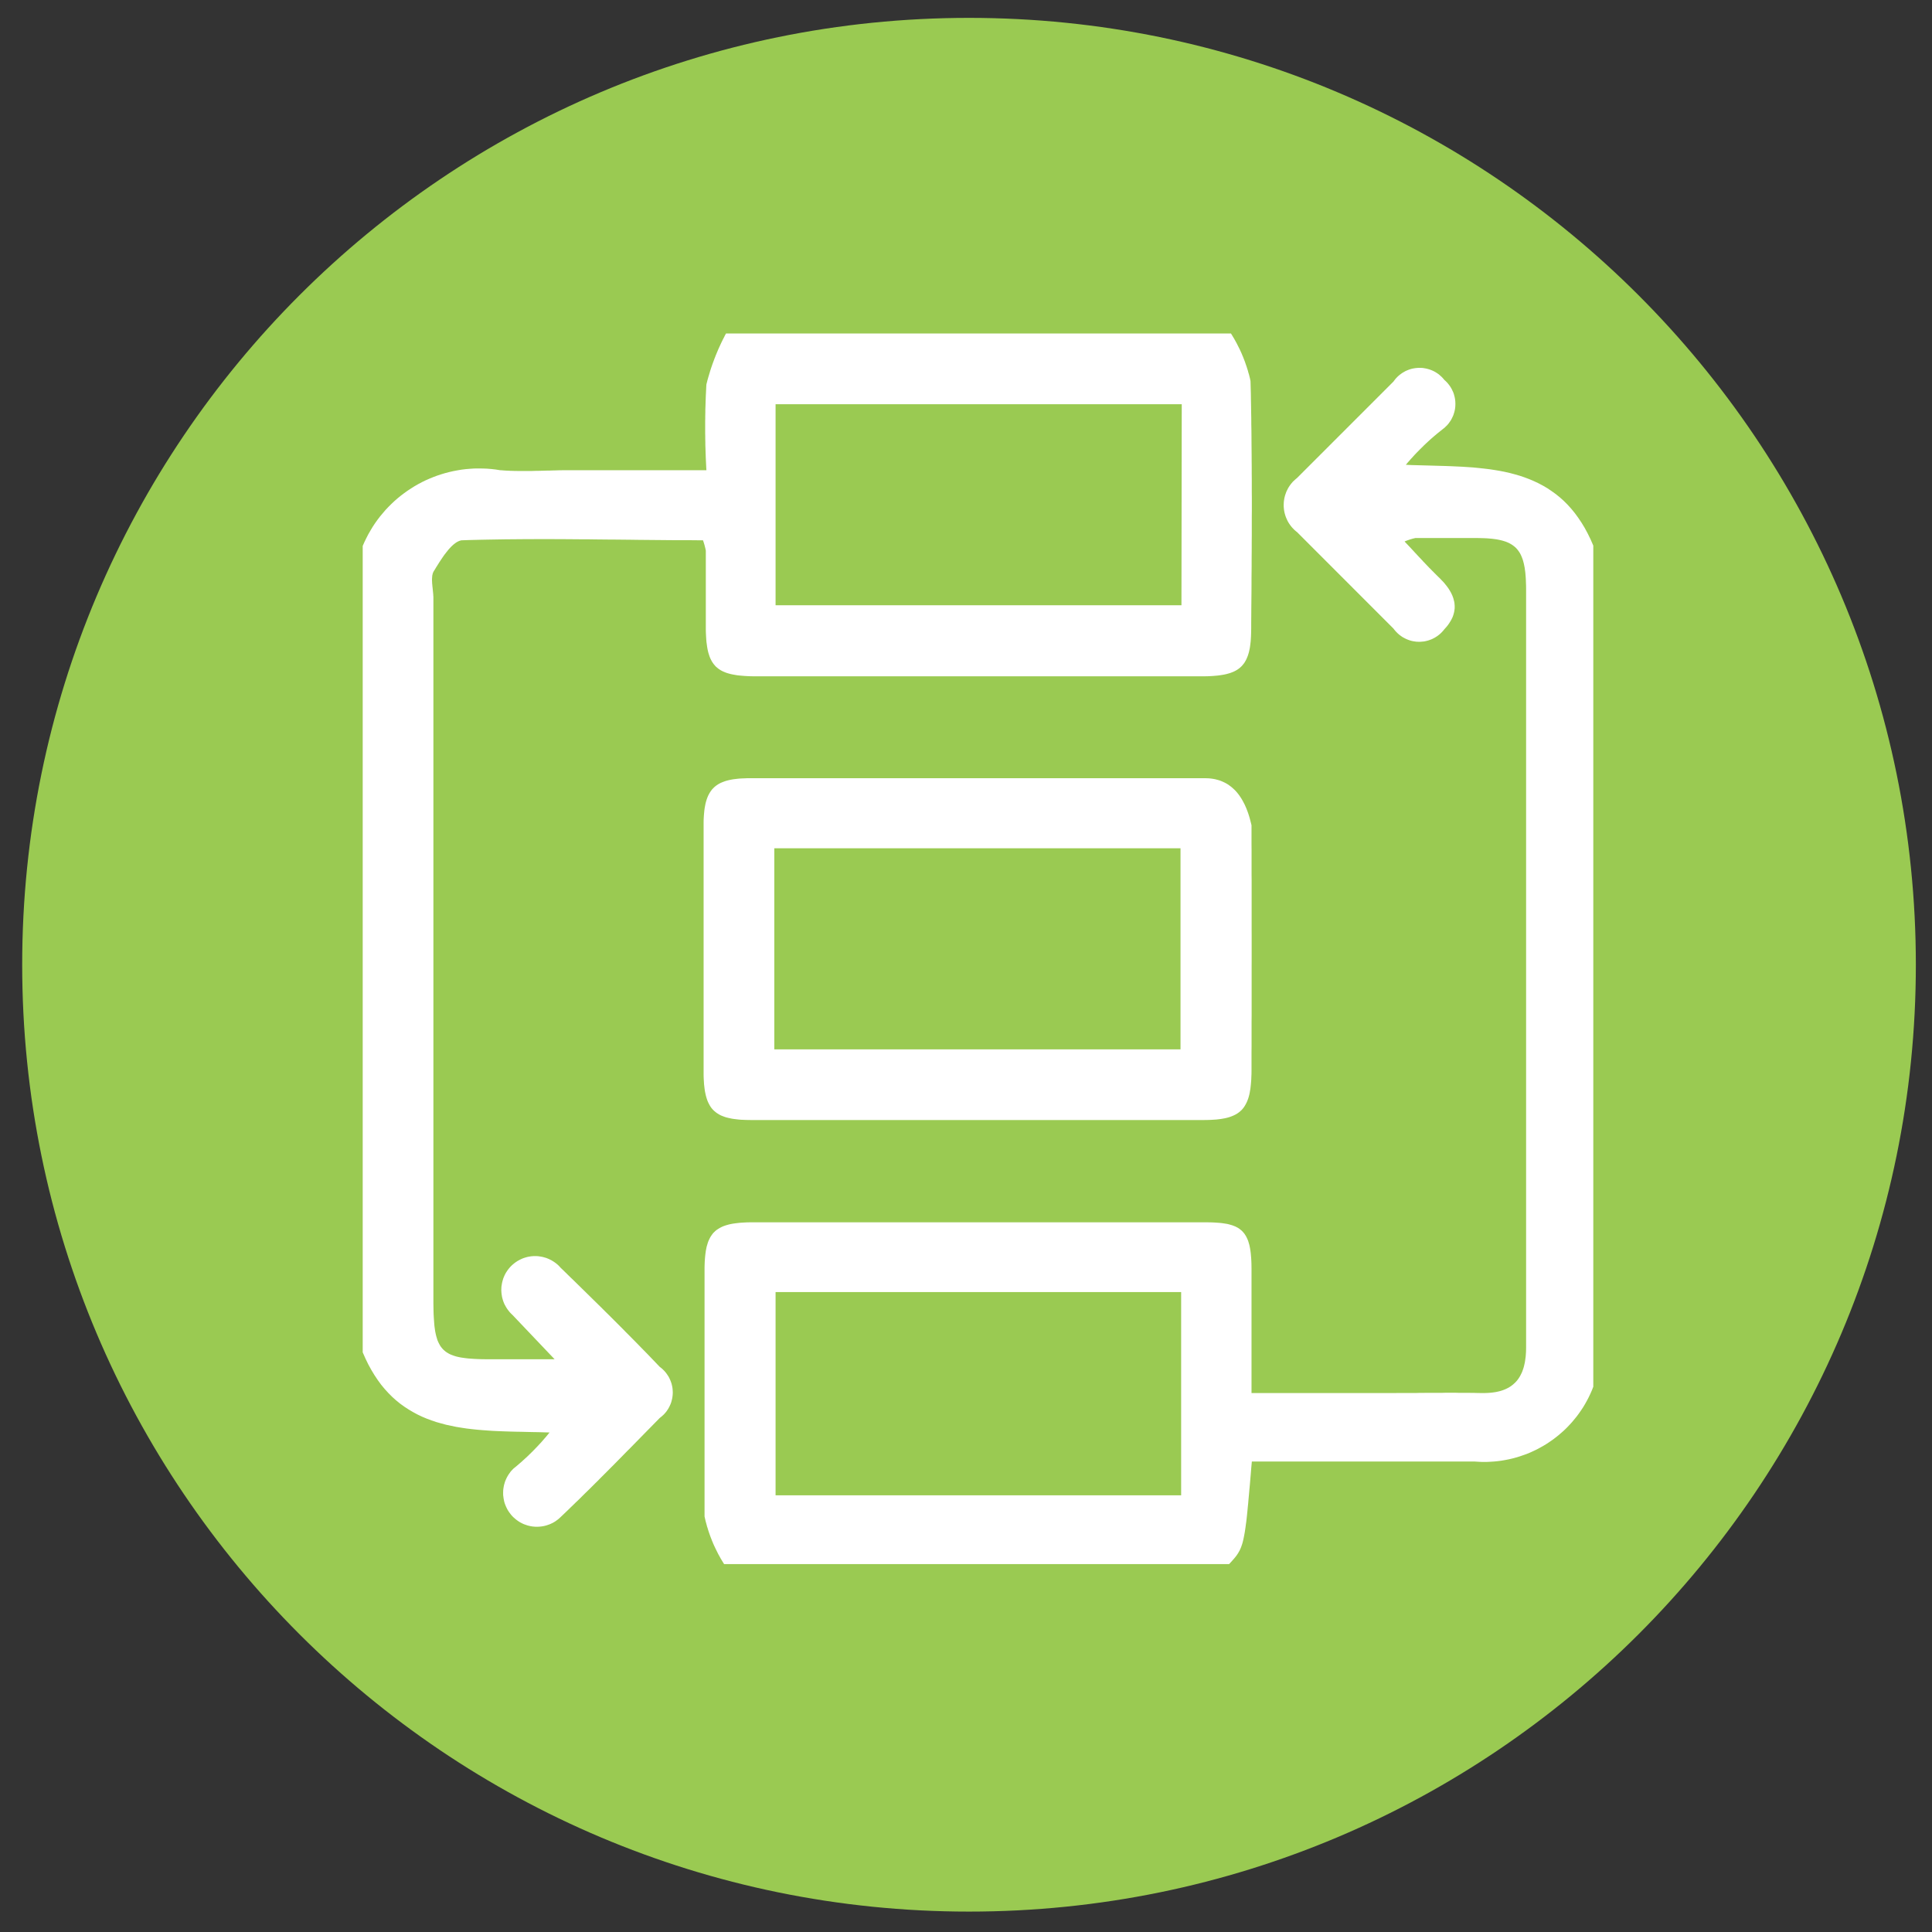 <?xml version="1.0" encoding="UTF-8" standalone="no"?>
<!DOCTYPE svg PUBLIC "-//W3C//DTD SVG 1.1//EN" "http://www.w3.org/Graphics/SVG/1.1/DTD/svg11.dtd">
<svg version="1.1" xmlns="http://www.w3.org/2000/svg" xmlns:xlink="http://www.w3.org/1999/xlink" preserveAspectRatio="xMidYMid meet" viewBox="0 0 640 640" width="640" height="640"><rect x="0" y="0" width="640" height="640" fill="#333333" stroke="none"/><defs><path d="M401.21 275.89L401.77 276.09L402.31 276.3L402.85 276.53L403.38 276.74L403.92 276.98L404.46 277.21L405 277.45L405.52 277.69L406.06 277.94L406.58 278.2L407.1 278.44L407.62 278.72L408.14 278.98L408.64 279.25L409.17 279.52L409.67 279.81L410.19 280.09L411.7 280.97L412.19 281.27L412.69 281.58L413.66 282.21L415.12 283.2L416.06 283.86L416.54 284.2L417.01 284.55L417.46 284.9L417.93 285.26L418.39 285.63L418.85 285.99L419.31 286.36L419.76 286.74L420.19 287.1L420.64 287.48L445 279.55L462.88 307.66L441.96 325.54L442.02 325.8L442.08 326.32L442.14 326.58L442.35 328.15L442.36 328.41L442.43 328.93L442.45 329.19L442.48 329.45L442.5 329.71L442.54 329.97L442.57 330.49L442.61 330.75L442.64 331.27L442.66 331.55L442.73 332.59L442.73 332.85L442.76 333.37L442.76 333.63L442.78 333.89L442.78 334.43L442.8 334.69L442.8 336.26L442.76 336.78L442.74 337.05L442.68 338.1L442.64 338.36L442.61 338.88L442.57 339.12L442.55 339.38L442.48 339.9L442.47 340.16L442.15 342.51L442.12 342.75L442.07 343.01L442.03 343.27L441.98 343.53L441.95 343.79L441.89 344.05L441.86 344.29L441.65 345.34L441.6 345.58L441.44 346.36L462.36 364.23L445 392.77L420.64 384.83L420.19 385.22L419.76 385.58L419.31 385.96L418.85 386.33L418.39 386.69L417.93 387.06L417.46 387.4L417.01 387.77L416.54 388.12L416.06 388.45L415.59 388.79L415.12 389.12L413.66 390.11L412.69 390.74L412.19 391.05L411.7 391.35L410.19 392.23L409.67 392.51L409.17 392.79L408.64 393.06L408.14 393.34L406.06 394.38L405.52 394.63L405 394.87L404.46 395.11L402.31 396.02L401.77 396.22L401.21 396.43L400.68 396.64L394.81 420.27L361.66 420.27L356.23 396.64L355.69 396.43L355.13 396.22L354.6 396L354.06 395.79L353.52 395.56L352.98 395.32L352.44 395.1L351.9 394.85L351.38 394.61L350.85 394.35L350.32 394.11L349.8 393.85L349.28 393.57L348.76 393.31L348.24 393.03L347.74 392.75L347.22 392.47L345.2 391.29L344.7 390.98L343.24 390.04L341.78 389.05L341.31 388.72L340.83 388.38L339.89 387.68L339.42 387.32L338.97 386.97L338.5 386.61L338.05 386.24L337.6 385.86L337.15 385.49L336.71 385.11L336.26 384.73L311.9 392.67L294.54 364.12L315.46 346.26L315.29 345.25L315.01 343.23L314.8 341.22L314.73 340.21L314.7 339.69L314.66 339.19L314.59 337.18L314.59 335.14L314.66 333.13L314.7 332.61L314.8 331.1L315.01 329.08L315.29 327.07L315.46 326.06L294.54 308.2L311.9 279.65L336.26 287.59L336.71 287.21L337.15 286.84L337.6 286.46L338.05 286.1L338.52 285.73L338.97 285.37L339.44 285L339.89 284.65L340.36 284.31L340.85 283.96L341.78 283.3L343.24 282.31L344.21 281.69L344.72 281.37L345.2 281.08L346.71 280.19L347.23 279.91L347.74 279.62L348.26 279.36L348.76 279.08L349.28 278.82L349.8 278.54L350.32 278.3L350.85 278.04L351.38 277.8L351.9 277.55L352.44 277.31L352.98 277.08L353.52 276.84L354.06 276.63L354.6 276.41L355.13 276.2L355.69 275.99L356.23 275.78L361.66 252.15L394.81 252.15L400.68 275.68L401.21 275.89ZM361.66 277.03L361.04 279.97L358.22 281.01L357.72 281.18L357.24 281.37L356.73 281.56L355.76 281.95L355.26 282.15L354.77 282.35L354.3 282.57L353.33 282.99L352.86 283.21L352.37 283.44L351.9 283.68L351.44 283.91L350.03 284.64L349.58 284.9L349.11 285.16L348.66 285.42L348.19 285.68L347.74 285.94L347.29 286.22L346.85 286.49L346.4 286.77L345.95 287.07L345.52 287.35L344.21 288.23L343.35 288.86L342.93 289.17L342.49 289.48L342.08 289.79L341.24 290.45L340.85 290.78L340.43 291.13L340.03 291.46L337.62 293.56L334.59 292.61L314.42 286.03L301.76 306.93L318.71 322.09L321 324.08L321 327.12L320.93 327.57L320.84 328.03L320.77 328.49L320.7 328.95L320.65 329.4L320.6 329.87L320.55 330.32L320.5 330.79L320.44 331.24L320.41 331.71L320.36 332.16L320.32 332.63L320.31 333.08L320.27 333.55L320.25 334.02L320.24 334.47L320.22 334.94L320.22 335.39L320.2 335.86L320.2 336.78L320.22 337.24L320.22 337.7L320.24 338.17L320.25 338.62L320.27 339.09L320.31 339.55L320.32 340.01L320.36 340.47L320.41 340.93L320.44 341.39L320.5 341.85L320.55 342.31L320.6 342.77L320.65 343.23L320.7 343.69L320.77 344.14L320.84 344.61L320.93 345.06L321 345.51L321 348.55L318.71 350.53L301.76 365.27L314.42 386.19L334.7 379.59L337.72 378.65L340.13 380.75L340.53 381.08L340.95 381.43L341.37 381.76L341.77 382.09L342.18 382.4L342.62 382.73L343.45 383.36L343.88 383.67L344.32 383.97L344.75 384.28L345.62 384.87L346.05 385.15L346.51 385.44L346.96 385.72L347.39 386L347.84 386.28L348.29 386.54L348.76 386.8L349.21 387.06L349.68 387.32L350.13 387.58L351.54 388.31L352.48 388.76L352.96 389L353.43 389.21L353.92 389.44L354.41 389.64L354.87 389.85L355.36 390.06L355.86 390.27L356.84 390.65L357.34 390.84L357.83 391.03L358.33 391.21L361.14 392.25L361.78 395.18L366.16 414.42L390.85 414.42L395.22 395.18L395.87 392.25L398.68 391.21L399.18 391.03L399.67 390.84L400.17 390.65L401.14 390.27L401.65 390.06L402.13 389.85L402.6 389.64L403.09 389.44L403.58 389.21L404.04 389L404.53 388.76L405.47 388.31L406.87 387.58L407.33 387.32L407.79 387.06L408.25 386.8L408.71 386.54L409.17 386.28L409.62 386L410.05 385.72L410.5 385.44L410.95 385.15L411.39 384.87L412.26 384.28L412.69 383.97L413.12 383.67L413.56 383.36L413.98 383.05L414.41 382.73L414.83 382.4L415.24 382.09L415.64 381.76L416.06 381.43L416.48 381.08L416.87 380.75L419.29 378.65L422.31 379.59L442.48 386.19L455.14 365.27L437.78 350.01L435.49 348.03L435.49 344.99L435.56 344.54L435.64 344.09L435.71 343.62L435.76 343.17L435.83 342.7L435.94 341.79L435.99 341.32L436.04 340.87L436.08 340.4L436.13 339.95L436.16 339.48L436.18 339.02L436.22 338.56L436.23 338.1L436.25 337.64L436.27 337.18L436.27 336.72L436.29 336.26L436.29 335.33L436.27 334.87L436.27 334.41L436.23 333.48L436.22 333.03L436.18 332.56L436.16 332.11L436.13 331.64L436.08 331.19L436.04 330.72L435.99 330.27L435.94 329.8L435.89 329.34L435.83 328.88L435.76 328.42L435.71 327.96L435.64 327.5L435.56 327.05L435.49 326.58L435.49 323.56L437.78 321.57L454.72 306.83L442.07 285.92L421.89 292.5L418.85 293.46L416.46 291.36L416.06 291.03L415.64 290.68L415.23 290.35L414.83 290.02L414.41 289.69L413.98 289.38L413.14 288.75L412.27 288.13L410.54 286.95L409.63 286.39L409.2 286.11L408.75 285.84L408.3 285.57L407.83 285.31L407.38 285.05L406.91 284.79L406.46 284.53L405.05 283.8L404.58 283.58L404.11 283.33L403.63 283.11L403.16 282.88L402.19 282.47L401.7 282.24L401.21 282.05L400.73 281.84L399.76 281.46L399.25 281.27L398.77 281.08L398.26 280.9L395.45 279.86L394.81 276.93L390.74 257.79L366.06 257.79L361.66 277.03Z" id="c1FtGL4wmq"></path><path d="M401.21 275.89L401.77 276.09L402.31 276.3L402.85 276.53L403.38 276.74L403.92 276.98L404.46 277.21L405 277.45L405.52 277.69L406.06 277.94L406.58 278.2L407.1 278.44L407.62 278.72L408.14 278.98L408.64 279.25L409.17 279.52L409.67 279.81L410.19 280.09L411.7 280.97L412.19 281.27L412.69 281.58L413.66 282.21L415.12 283.2L416.06 283.86L416.54 284.2L417.01 284.55L417.46 284.9L417.93 285.26L418.39 285.63L418.85 285.99L419.31 286.36L419.76 286.74L420.19 287.1L420.64 287.48L445 279.55L462.88 307.66L441.96 325.54L442.02 325.8L442.08 326.32L442.14 326.58L442.35 328.15L442.36 328.41L442.43 328.93L442.45 329.19L442.48 329.45L442.5 329.71L442.54 329.97L442.57 330.49L442.61 330.75L442.64 331.27L442.66 331.55L442.73 332.59L442.73 332.85L442.76 333.37L442.76 333.63L442.78 333.89L442.78 334.43L442.8 334.69L442.8 336.26L442.76 336.78L442.74 337.05L442.68 338.1L442.64 338.36L442.61 338.88L442.57 339.12L442.55 339.38L442.48 339.9L442.47 340.16L442.15 342.51L442.12 342.75L442.07 343.01L442.03 343.27L441.98 343.53L441.95 343.79L441.89 344.05L441.86 344.29L441.65 345.34L441.6 345.58L441.44 346.36L462.36 364.23L445 392.77L420.64 384.83L420.19 385.22L419.76 385.58L419.31 385.96L418.85 386.33L418.39 386.69L417.93 387.06L417.46 387.4L417.01 387.77L416.54 388.12L416.06 388.45L415.59 388.79L415.12 389.12L413.66 390.11L412.69 390.74L412.19 391.05L411.7 391.35L410.19 392.23L409.67 392.51L409.17 392.79L408.64 393.06L408.14 393.34L406.06 394.38L405.52 394.63L405 394.87L404.46 395.11L402.31 396.02L401.77 396.22L401.21 396.43L400.68 396.64L394.81 420.27L361.66 420.27L356.23 396.64L355.69 396.43L355.13 396.22L354.6 396L354.06 395.79L353.52 395.56L352.98 395.32L352.44 395.1L351.9 394.85L351.38 394.61L350.85 394.35L350.32 394.11L349.8 393.85L349.28 393.57L348.76 393.31L348.24 393.03L347.74 392.75L347.22 392.47L345.2 391.29L344.7 390.98L343.24 390.04L341.78 389.05L341.31 388.72L340.83 388.38L339.89 387.68L339.42 387.32L338.97 386.97L338.5 386.61L338.05 386.24L337.6 385.86L337.15 385.49L336.71 385.11L336.26 384.73L311.9 392.67L294.54 364.12L315.46 346.26L315.29 345.25L315.01 343.23L314.8 341.22L314.73 340.21L314.7 339.69L314.66 339.19L314.59 337.18L314.59 335.14L314.66 333.13L314.7 332.61L314.8 331.1L315.01 329.08L315.29 327.07L315.46 326.06L294.54 308.2L311.9 279.65L336.26 287.59L336.71 287.21L337.15 286.84L337.6 286.46L338.05 286.1L338.52 285.73L338.97 285.37L339.44 285L339.89 284.65L340.36 284.31L340.85 283.96L341.78 283.3L343.24 282.31L344.21 281.69L344.72 281.37L345.2 281.08L346.71 280.19L347.23 279.91L347.74 279.62L348.26 279.36L348.76 279.08L349.28 278.82L349.8 278.54L350.32 278.3L350.85 278.04L351.38 277.8L351.9 277.55L352.44 277.31L352.98 277.08L353.52 276.84L354.06 276.63L354.6 276.41L355.13 276.2L355.69 275.99L356.23 275.78L361.66 252.15L394.81 252.15L400.68 275.68L401.21 275.89ZM361.66 277.03L361.04 279.97L358.22 281.01L357.72 281.18L357.24 281.37L356.73 281.56L355.76 281.95L355.26 282.15L354.77 282.35L354.3 282.57L353.33 282.99L352.86 283.21L352.37 283.44L351.9 283.68L351.44 283.91L350.03 284.64L349.58 284.9L349.11 285.16L348.66 285.42L348.19 285.68L347.74 285.94L347.29 286.22L346.85 286.49L346.4 286.77L345.95 287.07L345.52 287.35L344.21 288.23L343.35 288.86L342.93 289.17L342.49 289.48L342.08 289.79L341.24 290.45L340.85 290.78L340.43 291.13L340.03 291.46L337.62 293.56L334.59 292.61L314.42 286.03L301.76 306.93L318.71 322.09L321 324.08L321 327.12L320.93 327.57L320.84 328.03L320.77 328.49L320.7 328.95L320.65 329.4L320.6 329.87L320.55 330.32L320.5 330.79L320.44 331.24L320.41 331.71L320.36 332.16L320.32 332.63L320.31 333.08L320.27 333.55L320.25 334.02L320.24 334.47L320.22 334.94L320.22 335.39L320.2 335.86L320.2 336.78L320.22 337.24L320.22 337.7L320.24 338.17L320.25 338.62L320.27 339.09L320.31 339.55L320.32 340.01L320.36 340.47L320.41 340.93L320.44 341.39L320.5 341.85L320.55 342.31L320.6 342.77L320.65 343.23L320.7 343.69L320.77 344.14L320.84 344.61L320.93 345.06L321 345.51L321 348.55L318.71 350.53L301.76 365.27L314.42 386.19L334.7 379.59L337.72 378.65L340.13 380.75L340.53 381.08L340.95 381.43L341.37 381.76L341.77 382.09L342.18 382.4L342.62 382.73L343.45 383.36L343.88 383.67L344.32 383.97L344.75 384.28L345.62 384.87L346.05 385.15L346.51 385.44L346.96 385.72L347.39 386L347.84 386.28L348.29 386.54L348.76 386.8L349.21 387.06L349.68 387.32L350.13 387.58L351.54 388.31L352.48 388.76L352.96 389L353.43 389.21L353.92 389.44L354.41 389.64L354.87 389.85L355.36 390.06L355.86 390.27L356.84 390.65L357.34 390.84L357.83 391.03L358.33 391.21L361.14 392.25L361.78 395.18L366.16 414.42L390.85 414.42L395.22 395.18L395.87 392.25L398.68 391.21L399.18 391.03L399.67 390.84L400.17 390.65L401.14 390.27L401.65 390.06L402.13 389.85L402.6 389.64L403.09 389.44L403.58 389.21L404.04 389L404.53 388.76L405.47 388.31L406.87 387.58L407.33 387.32L407.79 387.06L408.25 386.8L408.71 386.54L409.17 386.28L409.62 386L410.05 385.72L410.5 385.44L410.95 385.15L411.39 384.87L412.26 384.28L412.69 383.97L413.12 383.67L413.56 383.36L413.98 383.05L414.41 382.73L414.83 382.4L415.24 382.09L415.64 381.76L416.06 381.43L416.48 381.08L416.87 380.75L419.29 378.65L422.31 379.59L442.48 386.19L455.14 365.27L437.78 350.01L435.49 348.03L435.49 344.99L435.56 344.54L435.64 344.09L435.71 343.62L435.76 343.17L435.83 342.7L435.94 341.79L435.99 341.32L436.04 340.87L436.08 340.4L436.13 339.95L436.16 339.48L436.18 339.02L436.22 338.56L436.23 338.1L436.25 337.64L436.27 337.18L436.27 336.72L436.29 336.26L436.29 335.33L436.27 334.87L436.27 334.41L436.23 333.48L436.22 333.03L436.18 332.56L436.16 332.11L436.13 331.64L436.08 331.19L436.04 330.72L435.99 330.27L435.94 329.8L435.89 329.34L435.83 328.88L435.76 328.42L435.71 327.96L435.64 327.5L435.56 327.05L435.49 326.58L435.49 323.56L437.78 321.57L454.72 306.83L442.07 285.92L421.89 292.5L418.85 293.46L416.46 291.36L416.06 291.03L415.64 290.68L415.23 290.35L414.83 290.02L414.41 289.69L413.98 289.38L413.14 288.75L412.27 288.13L410.54 286.95L409.63 286.39L409.2 286.11L408.75 285.84L408.3 285.57L407.83 285.31L407.38 285.05L406.91 284.79L406.46 284.53L405.05 283.8L404.58 283.58L404.11 283.33L403.63 283.11L403.16 282.88L402.19 282.47L401.7 282.24L401.21 282.05L400.73 281.84L399.76 281.46L399.25 281.27L398.77 281.08L398.26 280.9L395.45 279.86L394.81 276.93L390.74 257.79L366.06 257.79L361.66 277.03Z" id="bDQJQeC5Q"></path><path d="M382.95 302.85L385.17 303.23L387.32 303.74L389.42 304.4L391.46 305.18L393.44 306.1L395.35 307.12L397.17 308.28L398.9 309.53L400.57 310.91L402.13 312.38L403.59 313.94L404.96 315.59L406.23 317.35L407.38 319.17L408.42 321.06L409.32 323.04L410.1 325.07L410.76 327.19L411.28 329.34L411.65 331.55L411.89 333.81L411.96 336.1L411.89 338.41L411.65 340.67L411.28 342.87L410.76 345.02L410.1 347.12L409.32 349.17L408.42 351.13L407.38 353.04L406.23 354.87L404.96 356.62L403.59 358.27L402.13 359.83L400.57 361.31L398.9 362.68L397.17 363.93L395.35 365.09L393.44 366.12L391.46 367.04L389.42 367.82L387.32 368.46L385.17 368.98L382.95 369.37L380.69 369.59L378.4 369.66L376.11 369.59L373.85 369.37L371.63 368.98L369.48 368.46L367.37 367.82L365.34 367.04L363.36 366.12L361.45 365.09L359.63 363.93L357.89 362.68L356.23 361.31L354.67 359.83L353.21 358.27L351.84 356.62L350.57 354.87L349.42 353.04L348.38 351.13L347.48 349.17L346.7 347.12L346.04 345.02L345.52 342.87L345.15 340.67L344.91 338.41L344.84 336.1L344.91 333.81L345.15 331.55L345.52 329.34L346.04 327.19L346.7 325.07L347.48 323.04L348.38 321.06L349.42 319.17L350.57 317.35L351.84 315.59L353.21 313.94L354.67 312.38L356.23 310.91L357.89 309.53L359.63 308.28L361.45 307.12L363.36 306.1L365.34 305.18L367.37 304.4L369.48 303.74L371.63 303.23L373.85 302.85L376.11 302.62L378.4 302.54L380.69 302.62L382.95 302.85ZM374.04 325.8L372.15 326.83L370.48 328.2L369.13 329.85L368.09 331.76L367.44 333.86L367.22 336.1L367.44 338.36L368.09 340.46L369.13 342.35L370.48 344L372.15 345.35L374.04 346.38L376.14 347L378.4 347.19L380.66 346.97L382.76 346.31L384.65 345.28L386.32 343.91L387.67 342.26L388.71 340.35L389.36 338.25L389.58 335.99L389.34 333.76L388.68 331.69L387.64 329.8L386.28 328.16L384.62 326.81L382.72 325.79L380.64 325.14L378.4 324.92L376.14 325.14L374.04 325.8Z" id="d4oajDTf37"></path><path d="M382.95 302.85L385.17 303.23L387.32 303.74L389.42 304.4L391.46 305.18L393.44 306.1L395.35 307.12L397.17 308.28L398.9 309.53L400.57 310.91L402.13 312.38L403.59 313.94L404.96 315.59L406.23 317.35L407.38 319.17L408.42 321.06L409.32 323.04L410.1 325.07L410.76 327.19L411.28 329.34L411.65 331.55L411.89 333.81L411.96 336.1L411.89 338.41L411.65 340.67L411.28 342.87L410.76 345.02L410.1 347.12L409.32 349.17L408.42 351.13L407.38 353.04L406.23 354.87L404.96 356.62L403.59 358.27L402.13 359.83L400.57 361.31L398.9 362.68L397.17 363.93L395.35 365.09L393.44 366.12L391.46 367.04L389.42 367.82L387.32 368.46L385.17 368.98L382.95 369.37L380.69 369.59L378.4 369.66L376.11 369.59L373.85 369.37L371.63 368.98L369.48 368.46L367.37 367.82L365.34 367.04L363.36 366.12L361.45 365.09L359.63 363.93L357.89 362.68L356.23 361.31L354.67 359.83L353.21 358.27L351.84 356.62L350.57 354.87L349.42 353.04L348.38 351.13L347.48 349.17L346.7 347.12L346.04 345.02L345.52 342.87L345.15 340.67L344.91 338.41L344.84 336.1L344.91 333.81L345.15 331.55L345.52 329.34L346.04 327.19L346.7 325.07L347.48 323.04L348.38 321.06L349.42 319.17L350.57 317.35L351.84 315.59L353.21 313.94L354.67 312.38L356.23 310.91L357.89 309.53L359.63 308.28L361.45 307.12L363.36 306.1L365.34 305.18L367.37 304.4L369.48 303.74L371.63 303.23L373.85 302.85L376.11 302.62L378.4 302.54L380.69 302.62L382.95 302.85ZM374.04 325.8L372.15 326.83L370.48 328.2L369.13 329.85L368.09 331.76L367.44 333.86L367.22 336.1L367.44 338.36L368.09 340.46L369.13 342.35L370.48 344L372.15 345.35L374.04 346.38L376.14 347L378.4 347.19L380.66 346.97L382.76 346.31L384.65 345.28L386.32 343.91L387.67 342.26L388.71 340.35L389.36 338.25L389.58 335.99L389.34 333.76L388.68 331.69L387.64 329.8L386.28 328.16L384.62 326.81L382.72 325.79L380.64 325.14L378.4 324.92L376.14 325.14L374.04 325.8Z" id="bpmvQ87a"></path><path d="M396.86 483.19L399.03 483.45L401.18 483.82L403.31 484.3L405.45 484.89L407.57 485.61L409.67 486.44L411.75 487.39L411.82 487.43L411.87 487.46L413.91 488.52L415.83 489.67L417.69 490.92L419.48 492.24L421.16 493.64L422.78 495.12L424.31 496.68L425.73 498.3L427.08 499.98L428.33 501.72L429.5 503.52L430.57 505.36L431.55 507.26L432.43 509.2L433.21 511.18L433.89 513.19L434.48 515.24L434.97 517.33L435.33 519.41L435.61 521.53L435.78 523.66L435.85 525.82L435.8 527.97L435.66 530.12L435.38 532.28L435.02 534.43L434.53 536.58L433.92 538.72L433.2 540.84L432.36 542.94L431.41 545L430.35 547.02L429.2 548.96L427.95 550.82L426.63 552.59L425.24 554.27L423.77 555.89L422.2 557.4L420.59 558.84L418.92 560.18L417.19 561.43L415.4 562.59L413.54 563.67L411.65 564.64L409.72 565.52L407.74 566.31L405.73 567L403.7 567.57L401.63 568.06L399.53 568.44L397.41 568.74L395.29 568.91L393.14 568.98L391 568.93L388.85 568.79L386.68 568.53L384.55 568.16L382.39 567.68L380.27 567.09L378.16 566.38L376.06 565.54L373.99 564.59L371.96 563.55L370.01 562.38L368.16 561.15L366.37 559.83L364.67 558.44L363.07 556.96L361.54 555.42L360.1 553.8L358.75 552.12L357.48 550.38L356.31 548.6L355.24 546.74L354.25 544.85L353.36 542.92L352.58 540.94L351.89 538.93L351.3 536.88L350.81 534.81L350.43 532.71L350.13 530.59L349.96 528.46L349.89 526.32L349.93 524.17L350.06 522L350.32 519.84L350.69 517.69L351.18 515.54L351.78 513.4L352.5 511.28L353.31 509.18L354.27 507.12L355.33 505.09L356.47 503.14L357.7 501.28L359.02 499.5L360.43 497.79L361.91 496.18L363.45 494.65L365.07 493.21L366.73 491.87L368.49 490.61L370.27 489.44L372.11 488.37L374.01 487.38L375.95 486.49L377.93 485.71L379.95 485.02L381.98 484.43L384.06 483.94L386.16 483.54L388.28 483.26L390.4 483.09L392.55 483.02L394.7 483.05L396.86 483.19ZM387.79 512.4L385.78 513.3L383.92 514.5L382.25 515.97L380.81 517.73L379.65 519.76L378.82 521.93L378.37 524.15L378.28 526.39L378.52 528.58L379.09 530.7L380 532.71L381.2 534.57L382.67 536.23L384.42 537.68L386.46 538.84L388.57 539.64L390.73 540.11L392.9 540.21L395.05 540L397.12 539.48L399.1 538.65L400.94 537.54L402.6 536.15L404.06 534.48L405.28 532.55L405.29 532.5L405.33 532.45L405.35 532.4L405.38 532.35L405.4 532.29L405.43 532.24L405.45 532.19L405.48 532.14L405.5 532.08L405.54 532.03L406.35 529.86L406.82 527.64L406.91 525.4L406.67 523.21L406.09 521.09L405.19 519.08L403.99 517.22L402.52 515.56L400.75 514.11L398.73 512.95L396.56 512.14L394.34 511.67L392.1 511.58L389.91 511.82L387.79 512.4Z" id="bqqag5mgW"></path><path d="M396.86 483.19L399.03 483.45L401.18 483.82L403.31 484.3L405.45 484.89L407.57 485.61L409.67 486.44L411.75 487.39L411.82 487.43L411.87 487.46L413.91 488.52L415.83 489.67L417.69 490.92L419.48 492.24L421.16 493.64L422.78 495.12L424.31 496.68L425.73 498.3L427.08 499.98L428.33 501.72L429.5 503.52L430.57 505.36L431.55 507.26L432.43 509.2L433.21 511.18L433.89 513.19L434.48 515.24L434.97 517.33L435.33 519.41L435.61 521.53L435.78 523.66L435.85 525.82L435.8 527.97L435.66 530.12L435.38 532.28L435.02 534.43L434.53 536.58L433.92 538.72L433.2 540.84L432.36 542.94L431.41 545L430.35 547.02L429.2 548.96L427.95 550.82L426.63 552.59L425.24 554.27L423.77 555.89L422.2 557.4L420.59 558.84L418.92 560.18L417.19 561.43L415.4 562.59L413.54 563.67L411.65 564.64L409.72 565.52L407.74 566.31L405.73 567L403.7 567.57L401.63 568.06L399.53 568.44L397.41 568.74L395.29 568.91L393.14 568.98L391 568.93L388.85 568.79L386.68 568.53L384.55 568.16L382.39 567.68L380.27 567.09L378.16 566.38L376.06 565.54L373.99 564.59L371.96 563.55L370.01 562.38L368.16 561.15L366.37 559.83L364.67 558.44L363.07 556.96L361.54 555.42L360.1 553.8L358.75 552.12L357.48 550.38L356.31 548.6L355.24 546.74L354.25 544.85L353.36 542.92L352.58 540.94L351.89 538.93L351.3 536.88L350.81 534.81L350.43 532.71L350.13 530.59L349.96 528.46L349.89 526.32L349.93 524.17L350.06 522L350.32 519.84L350.69 517.69L351.18 515.54L351.78 513.4L352.5 511.28L353.31 509.18L354.27 507.12L355.33 505.09L356.47 503.14L357.7 501.28L359.02 499.5L360.43 497.79L361.91 496.18L363.45 494.65L365.07 493.21L366.73 491.87L368.49 490.61L370.27 489.44L372.11 488.37L374.01 487.38L375.95 486.49L377.93 485.71L379.95 485.02L381.98 484.43L384.06 483.94L386.16 483.54L388.28 483.26L390.4 483.09L392.55 483.02L394.7 483.05L396.86 483.19ZM387.79 512.4L385.78 513.3L383.92 514.5L382.25 515.97L380.81 517.73L379.65 519.76L378.82 521.93L378.37 524.15L378.28 526.39L378.52 528.58L379.09 530.7L380 532.71L381.2 534.57L382.67 536.23L384.42 537.68L386.46 538.84L388.57 539.64L390.73 540.11L392.9 540.21L395.05 540L397.12 539.48L399.1 538.65L400.94 537.54L402.6 536.15L404.06 534.48L405.28 532.55L405.29 532.5L405.33 532.45L405.35 532.4L405.38 532.35L405.4 532.29L405.43 532.24L405.45 532.19L405.48 532.14L405.5 532.08L405.54 532.03L406.35 529.86L406.82 527.64L406.91 525.4L406.67 523.21L406.09 521.09L405.19 519.08L403.99 517.22L402.52 515.56L400.75 514.11L398.73 512.95L396.56 512.14L394.34 511.67L392.1 511.58L389.91 511.82L387.79 512.4Z" id="a5uRCDIPgW"></path><path d="M7.35 319.59C7.35 492.81 147.78 633.24 321 633.24C494.22 633.24 634.65 492.81 634.65 319.59C634.65 146.36 494.22 5.92 321 5.92C147.78 5.92 7.35 146.36 7.35 319.59Z" id="a1ntyxo47Q"></path><path d="M7.35 319.59C7.35 492.81 147.78 633.24 321 633.24C494.22 633.24 634.65 492.81 634.65 319.59C634.65 146.36 494.22 5.92 321 5.92C147.78 5.92 7.35 146.36 7.35 319.59Z" id="c7eeeiGCbt"></path><path d="M471.48 121.92L472.28 122.06L472.66 122.14L473.06 122.25L473.44 122.35L474.2 122.63L474.57 122.79L474.93 122.96L475.3 123.15L475.65 123.36L476.34 123.81L476.67 124.05L477.61 124.89L477.9 125.2L478.18 125.51L478.46 125.86L478.49 125.88L478.51 125.91L478.55 125.93L478.58 125.96L478.61 125.98L478.63 126.02L478.67 126.03L478.79 126.15L478.82 126.17L478.86 126.21L478.88 126.24L478.91 126.26L479.26 126.61L479.27 126.64L479.31 126.67L479.34 126.69L479.36 126.73L479.45 126.81L479.47 126.85L479.5 126.88L479.54 126.9L479.55 126.94L479.59 126.97L479.6 127L479.88 127.33L480.14 127.68L480.39 128.03L480.61 128.38L480.82 128.74L481.01 129.11L481.18 129.49L481.36 129.85L481.5 130.23L481.64 130.63L481.74 131.02L481.84 131.41L481.93 131.81L482 132.21L482.05 132.61L482.09 133.01L482.12 133.81L482.09 134.61L482.05 135.01L482 135.41L481.93 135.81L481.84 136.19L481.74 136.59L481.5 137.35L481.36 137.73L481.18 138.1L481.01 138.48L480.82 138.83L480.63 139.19L480.4 139.54L480.16 139.87L479.92 140.22L479.66 140.53L479.38 140.86L479.08 141.15L478.46 141.75L478.11 142.01L476.03 143.67L475.7 143.97L475.35 144.25L475.02 144.54L474.69 144.82L474.36 145.11L474.01 145.41L473.68 145.7L473.37 146L473.04 146.29L472.71 146.61L472.38 146.9L472.07 147.21L471.74 147.51L470.8 148.45L470.49 148.74L470.18 149.07L469.24 150.01L468.94 150.34L468.63 150.65L467.75 151.64L467.43 151.97L467.14 152.3L466.86 152.63L466.27 153.29L465.99 153.64L465.7 153.97L467.59 154.06L469.48 154.11L471.36 154.16L473.25 154.21L477 154.32L478.86 154.37L480.72 154.44L484.4 154.61L488.01 154.85L489.81 155.03L491.58 155.22L493.34 155.43L495.07 155.69L496.79 155.98L498.49 156.31L500.16 156.69L501.81 157.13L503.44 157.6L505.04 158.14L506.6 158.73L508.15 159.39L509.66 160.1L511.13 160.88L512.58 161.73L513.98 162.67L515.37 163.67L516.71 164.75L518.01 165.91L519.28 167.18L520.49 168.52L521.67 169.96L522.8 171.5L523.9 173.14L524.95 174.87L525.94 176.71L526.9 178.67L527.8 180.74L527.8 459.37L527.33 460.57L526.81 461.75L526.26 462.9L525.68 464.01L525.06 465.12L524.42 466.19L523.72 467.24L523.01 468.26L522.26 469.27L521.48 470.22L520.68 471.18L519.85 472.08L519 472.97L518.11 473.83L517.19 474.65L516.26 475.45L515.3 476.21L514.31 476.96L513.3 477.65L512.28 478.33L511.24 478.96L510.16 479.56L509.09 480.14L507.97 480.67L506.86 481.18L505.72 481.65L504.55 482.06L503.39 482.46L502.21 482.81L501.01 483.14L499.8 483.42L498.58 483.66L497.35 483.87L496.12 484.03L494.87 484.15L493.6 484.23L492.33 484.29L491.06 484.29L489.78 484.23L488.49 484.15L414.69 484.15L414.5 486.23L414.34 488.21L414.18 490.09L414.03 491.87L413.87 493.56L413.73 495.14L413.59 496.65L413.47 498.07L413.33 499.41L413.21 500.68L413.09 501.87L412.97 502.99L412.85 504.03L412.71 505.02L412.59 505.94L412.46 506.81L412.34 507.6L412.2 508.37L412.07 509.06L411.93 509.72L411.79 510.35L411.65 510.92L411.49 511.46L411.32 511.96L411.15 512.45L410.97 512.9L410.59 513.73L410.36 514.11L410.16 514.48L409.67 515.21L409.41 515.56L408.85 516.25L408.54 516.6L408.23 516.96L407.53 517.73L407.15 518.13L239.87 518.13L239.19 517.03L238.98 516.67L238.75 516.3L238.34 515.54L238.13 515.17L237.92 514.79L236.97 512.88L236.79 512.48L236.6 512.1L236.43 511.7L236.25 511.32L236.1 510.92L235.92 510.52L235.3 508.92L234.88 507.73L234.74 507.31L234.61 506.91L234.36 506.08L234.22 505.68L234.12 505.26L234 504.84L233.89 504.43L233.77 504.01L233.67 503.59L233.58 503.18L233.48 502.76L233.39 502.34L233.39 419.96L233.41 419.06L233.44 418.19L233.49 417.35L233.55 416.56L233.63 415.77L233.72 415.05L233.82 414.33L233.95 413.66L234.08 413.01L234.26 412.41L234.43 411.82L234.62 411.26L234.85 410.74L235.09 410.24L235.35 409.75L235.63 409.32L235.94 408.88L236.25 408.48L236.62 408.12L236.98 407.77L237.38 407.44L237.82 407.15L238.27 406.87L238.74 406.61L239.24 406.36L239.78 406.14L240.33 405.95L240.93 405.77L241.55 405.6L242.19 405.46L242.87 405.34L243.58 405.24L244.33 405.15L245.11 405.06L245.91 405.01L246.76 404.96L247.63 404.92L248.55 404.91L399.88 404.91L400.75 404.92L401.56 404.94L402.36 404.98L403.12 405.03L403.85 405.08L404.56 405.15L405.24 405.24L405.88 405.34L406.51 405.44L407.1 405.58L408.21 405.9L408.71 406.09L409.22 406.29L409.67 406.52L410.12 406.76L410.54 407.04L410.92 407.34L411.3 407.65L411.65 408L411.96 408.36L412.27 408.74L412.55 409.18L412.81 409.61L413.05 410.1L413.28 410.6L413.49 411.14L413.66 411.71L413.84 412.32L413.98 412.94L414.11 413.62L414.22 414.32L414.32 415.06L414.39 415.83L414.46 416.64L414.51 417.49L414.55 418.38L414.57 419.3L414.58 420.27L414.58 461.47L462.03 461.47L462.76 461.45L466.37 461.45L467.1 461.44L469.26 461.44L469.97 461.42L471.41 461.42L472.12 461.4L474.27 461.4L475 461.39L477.9 461.39L478.63 461.37L482.31 461.37L483.06 461.39L485.3 461.39L486.06 461.4L486.83 461.4L487.59 461.42L488.36 461.42L489.14 461.44L489.9 461.45L490.68 461.47L491.46 461.47L492.21 461.45L492.94 461.42L493.65 461.37L494.33 461.3L494.99 461.21L495.63 461.11L496.26 460.97L496.85 460.83L497.42 460.66L497.97 460.47L498.51 460.26L499.02 460.03L499.5 459.79L499.99 459.51L500.44 459.23L500.86 458.92L501.27 458.59L501.65 458.24L502.04 457.88L502.38 457.5L502.71 457.1L503.03 456.66L503.32 456.21L503.6 455.74L503.84 455.26L504.09 454.75L504.31 454.23L504.69 453.12L504.85 452.53L504.99 451.92L505.13 451.28L505.23 450.64L505.41 449.28L505.46 448.57L505.51 447.83L505.53 447.08L505.54 446.3L505.54 194.96L505.53 193.97L505.49 193.02L505.46 192.1L505.41 191.21L505.34 190.38L505.27 189.56L505.16 188.78L505.06 188.03L504.92 187.34L504.78 186.66L504.61 186.02L504.43 185.39L504.22 184.82L504 184.27L503.76 183.74L503.5 183.24L503.2 182.77L502.89 182.34L502.56 181.92L502.21 181.54L501.83 181.18L501.41 180.85L500.98 180.53L500.51 180.24L500.02 179.96L499.5 179.72L498.96 179.49L498.39 179.3L497.78 179.11L497.14 178.95L496.46 178.8L495.77 178.67L495.04 178.57L494.26 178.47L493.46 178.4L492.63 178.33L491.76 178.29L490.84 178.26L489.9 178.24L488.91 178.22L468.84 178.22L468.75 178.26L468.65 178.28L468.48 178.31L468.39 178.35L468.28 178.36L468.2 178.38L468.11 178.41L467.94 178.45L467.83 178.48L467.75 178.5L467.66 178.54L467.57 178.55L467.49 178.59L467.38 178.61L467.29 178.64L467.21 178.66L467.03 178.73L466.95 178.74L466.77 178.81L466.67 178.85L466.58 178.87L466.24 179L466.15 179.02L465.45 179.3L465.37 179.35L465.28 179.39L465.59 179.7L465.89 180.03L466.2 180.34L466.48 180.65L466.77 180.95L467.33 181.54L467.59 181.83L467.87 182.13L468.39 182.69L468.65 182.98L468.91 183.26L469.17 183.52L469.41 183.8L471.24 185.74L471.5 186.04L471.77 186.31L472.61 187.2L472.9 187.49L473.49 188.12L474.14 188.76L474.45 189.09L474.8 189.42L475.13 189.77L475.49 190.12L475.84 190.48L476.22 190.85L476.6 191.23L477 191.61L477.76 192.41L478.13 192.79L478.48 193.19L478.81 193.61L479.14 194.01L479.73 194.8L480 195.22L480.25 195.62L480.49 196.04L480.72 196.45L480.91 196.87L481.1 197.27L481.41 198.1L481.53 198.54L481.74 199.37L481.81 199.79L481.84 200.22L481.88 200.64L481.88 201.51L481.83 201.92L481.77 202.36L481.69 202.79L481.58 203.23L481.46 203.64L481.32 204.08L481.15 204.51L480.94 204.94L480.72 205.38L480.47 205.81L480.19 206.26L479.9 206.7L479.59 207.13L479.24 207.57L478.86 208L478.46 208.45L478.41 208.5L478.35 208.57L478.32 208.64L478.27 208.69L478.22 208.76L478.16 208.82L478.11 208.89L478.01 208.99L477.96 209.06L477.9 209.11L477.85 209.18L477.75 209.28L477.69 209.35L477.59 209.46L477.52 209.51L477.47 209.56L477.42 209.63L477.31 209.74L477.24 209.79L477.14 209.89L477.07 209.94L477.02 210L476.95 210.05L476.9 210.1L476.83 210.15L476.72 210.26L476.65 210.31L476.58 210.34L476.53 210.4L476.46 210.45L476.41 210.5L476.34 210.53L476.27 210.59L476.22 210.64L475.85 210.88L475.49 211.11L475.13 211.32L474.76 211.51L474.38 211.7L474 211.85L473.61 211.99L473.22 212.13L472.83 212.24L472.43 212.34L472.03 212.43L471.64 212.5L471.24 212.53L470.82 212.57L470.42 212.6L470.02 212.6L469.22 212.57L468.42 212.46L468.02 212.39L467.64 212.31L467.24 212.2L466.86 212.08L466.48 211.94L466.11 211.8L465.73 211.63L465.37 211.45L465.02 211.26L464.66 211.07L464.33 210.85L463.98 210.6L463.65 210.36L463.34 210.1L463.02 209.82L462.43 209.23L462.16 208.92L461.88 208.59L461.62 208.24L429.64 176.24L429.57 176.19L429.51 176.16L429.46 176.11L429.41 176.07L429.34 176.02L429.29 175.97L429.24 175.93L429.13 175.83L429.08 175.79L429.01 175.74L428.85 175.58L428.8 175.55L428.39 175.13L428.35 175.08L428.09 174.82L428.06 174.77L428 174.72L427.95 174.65L427.9 174.59L427.86 174.54L427.81 174.49L427.78 174.44L427.73 174.37L427.67 174.32L427.64 174.26L427.59 174.21L427.31 173.83L427.05 173.45L426.81 173.07L426.58 172.67L426.39 172.27L426.2 171.85L426.02 171.43L425.87 171.04L425.73 170.6L425.61 170.18L425.5 169.75L425.42 169.33L425.35 168.9L425.3 168.47L425.26 168.03L425.24 167.6L425.24 167.16L425.28 166.3L425.33 165.86L425.4 165.43L425.47 165.01L425.57 164.58L425.68 164.16L425.82 163.74L425.96 163.34L426.11 162.93L426.29 162.53L426.49 162.15L426.68 161.75L426.91 161.38L427.15 161L427.41 160.64L427.67 160.29L428.26 159.59L428.92 158.97L429.27 158.66L429.64 158.36L461.62 126.38L461.72 126.24L461.76 126.17L461.81 126.12L461.86 126.05L461.9 126L462 125.86L462.05 125.81L462.1 125.74L462.14 125.69L462.19 125.62L462.24 125.56L462.29 125.49L462.35 125.44L462.4 125.37L462.5 125.27L462.55 125.2L463.11 124.64L463.18 124.59L463.28 124.49L463.35 124.44L463.41 124.38L463.48 124.33L463.53 124.28L463.6 124.23L463.65 124.17L463.72 124.12L463.77 124.09L464.12 123.83L464.46 123.58L464.83 123.36L465.56 122.94L465.94 122.77L466.7 122.46L467.09 122.33L467.49 122.21L467.89 122.11L468.68 121.97L469.08 121.92L469.88 121.85L470.28 121.85L471.08 121.88L471.48 121.92ZM256.92 495.35L391.27 495.35L391.27 428.01L256.92 428.01L256.92 495.35Z" id="e8F0C2lMQ"></path><path d="M471.48 121.92L472.28 122.06L472.66 122.14L473.06 122.25L473.44 122.35L474.2 122.63L474.57 122.79L474.93 122.96L475.3 123.15L475.65 123.36L476.34 123.81L476.67 124.05L477.61 124.89L477.9 125.2L478.18 125.51L478.46 125.86L478.49 125.88L478.51 125.91L478.55 125.93L478.58 125.96L478.61 125.98L478.63 126.02L478.67 126.03L478.79 126.15L478.82 126.17L478.86 126.21L478.88 126.24L478.91 126.26L479.26 126.61L479.27 126.64L479.31 126.67L479.34 126.69L479.36 126.73L479.45 126.81L479.47 126.85L479.5 126.88L479.54 126.9L479.55 126.94L479.59 126.97L479.6 127L479.88 127.33L480.14 127.68L480.39 128.03L480.61 128.38L480.82 128.74L481.01 129.11L481.18 129.49L481.36 129.85L481.5 130.23L481.64 130.63L481.74 131.02L481.84 131.41L481.93 131.81L482 132.21L482.05 132.61L482.09 133.01L482.12 133.81L482.09 134.61L482.05 135.01L482 135.41L481.93 135.81L481.84 136.19L481.74 136.59L481.5 137.35L481.36 137.73L481.18 138.1L481.01 138.48L480.82 138.83L480.63 139.19L480.4 139.54L480.16 139.87L479.92 140.22L479.66 140.53L479.38 140.86L479.08 141.15L478.46 141.75L478.11 142.01L476.03 143.67L475.7 143.97L475.35 144.25L475.02 144.54L474.69 144.82L474.36 145.11L474.01 145.41L473.68 145.7L473.37 146L473.04 146.29L472.71 146.61L472.38 146.9L472.07 147.21L471.74 147.51L470.8 148.45L470.49 148.74L470.18 149.07L469.24 150.01L468.94 150.34L468.63 150.65L467.75 151.64L467.43 151.97L467.14 152.3L466.86 152.63L466.27 153.29L465.99 153.64L465.7 153.97L467.59 154.06L469.48 154.11L471.36 154.16L473.25 154.21L477 154.32L478.86 154.37L480.72 154.44L484.4 154.61L488.01 154.85L489.81 155.03L491.58 155.22L493.34 155.43L495.07 155.69L496.79 155.98L498.49 156.31L500.16 156.69L501.81 157.13L503.44 157.6L505.04 158.14L506.6 158.73L508.15 159.39L509.66 160.1L511.13 160.88L512.58 161.73L513.98 162.67L515.37 163.67L516.71 164.75L518.01 165.91L519.28 167.18L520.49 168.52L521.67 169.96L522.8 171.5L523.9 173.14L524.95 174.87L525.94 176.71L526.9 178.67L527.8 180.74L527.8 459.37L527.33 460.57L526.81 461.75L526.26 462.9L525.68 464.01L525.06 465.12L524.42 466.19L523.72 467.24L523.01 468.26L522.26 469.27L521.48 470.22L520.68 471.18L519.85 472.08L519 472.97L518.11 473.83L517.19 474.65L516.26 475.45L515.3 476.21L514.31 476.96L513.3 477.65L512.28 478.33L511.24 478.96L510.16 479.56L509.09 480.14L507.97 480.67L506.86 481.18L505.72 481.65L504.55 482.06L503.39 482.46L502.21 482.81L501.01 483.14L499.8 483.42L498.58 483.66L497.35 483.87L496.12 484.03L494.87 484.15L493.6 484.23L492.33 484.29L491.06 484.29L489.78 484.23L488.49 484.15L414.69 484.15L414.5 486.23L414.34 488.21L414.18 490.09L414.03 491.87L413.87 493.56L413.73 495.14L413.59 496.65L413.47 498.07L413.33 499.41L413.21 500.68L413.09 501.87L412.97 502.99L412.85 504.03L412.71 505.02L412.59 505.94L412.46 506.81L412.34 507.6L412.2 508.37L412.07 509.06L411.93 509.72L411.79 510.35L411.65 510.92L411.49 511.46L411.32 511.96L411.15 512.45L410.97 512.9L410.59 513.73L410.36 514.11L410.16 514.48L409.67 515.21L409.41 515.56L408.85 516.25L408.54 516.6L408.23 516.96L407.53 517.73L407.15 518.13L239.87 518.13L239.19 517.03L238.98 516.67L238.75 516.3L238.34 515.54L238.13 515.17L237.92 514.79L236.97 512.88L236.79 512.48L236.6 512.1L236.43 511.7L236.25 511.32L236.1 510.92L235.92 510.52L235.3 508.92L234.88 507.73L234.74 507.31L234.61 506.91L234.36 506.08L234.22 505.68L234.12 505.26L234 504.84L233.89 504.43L233.77 504.01L233.67 503.59L233.58 503.18L233.48 502.76L233.39 502.34L233.39 419.96L233.41 419.06L233.44 418.19L233.49 417.35L233.55 416.56L233.63 415.77L233.72 415.05L233.82 414.33L233.95 413.66L234.08 413.01L234.26 412.41L234.43 411.82L234.62 411.26L234.85 410.74L235.09 410.24L235.35 409.75L235.63 409.32L235.94 408.88L236.25 408.48L236.62 408.12L236.98 407.77L237.38 407.44L237.82 407.15L238.27 406.87L238.74 406.61L239.24 406.36L239.78 406.14L240.33 405.95L240.93 405.77L241.55 405.6L242.19 405.46L242.87 405.34L243.58 405.24L244.33 405.15L245.11 405.06L245.91 405.01L246.76 404.96L247.63 404.92L248.55 404.91L399.88 404.91L400.75 404.92L401.56 404.94L402.36 404.98L403.12 405.03L403.85 405.08L404.56 405.15L405.24 405.24L405.88 405.34L406.51 405.44L407.1 405.58L408.21 405.9L408.71 406.09L409.22 406.29L409.67 406.52L410.12 406.76L410.54 407.04L410.92 407.34L411.3 407.65L411.65 408L411.96 408.36L412.27 408.74L412.55 409.18L412.81 409.61L413.05 410.1L413.28 410.6L413.49 411.14L413.66 411.71L413.84 412.32L413.98 412.94L414.11 413.62L414.22 414.32L414.32 415.06L414.39 415.83L414.46 416.64L414.51 417.49L414.55 418.38L414.57 419.3L414.58 420.27L414.58 461.47L462.03 461.47L462.76 461.45L466.37 461.45L467.1 461.44L469.26 461.44L469.97 461.42L471.41 461.42L472.12 461.4L474.27 461.4L475 461.39L477.9 461.39L478.63 461.37L482.31 461.37L483.06 461.39L485.3 461.39L486.06 461.4L486.83 461.4L487.59 461.42L488.36 461.42L489.14 461.44L489.9 461.45L490.68 461.47L491.46 461.47L492.21 461.45L492.94 461.42L493.65 461.37L494.33 461.3L494.99 461.21L495.63 461.11L496.26 460.97L496.85 460.83L497.42 460.66L497.97 460.47L498.51 460.26L499.02 460.03L499.5 459.79L499.99 459.51L500.44 459.23L500.86 458.92L501.27 458.59L501.65 458.24L502.04 457.88L502.38 457.5L502.71 457.1L503.03 456.66L503.32 456.21L503.6 455.74L503.84 455.26L504.09 454.75L504.31 454.23L504.69 453.12L504.85 452.53L504.99 451.92L505.13 451.28L505.23 450.64L505.41 449.28L505.46 448.57L505.51 447.83L505.53 447.08L505.54 446.3L505.54 194.96L505.53 193.97L505.49 193.02L505.46 192.1L505.41 191.21L505.34 190.38L505.27 189.56L505.16 188.78L505.06 188.03L504.92 187.34L504.78 186.66L504.61 186.02L504.43 185.39L504.22 184.82L504 184.27L503.76 183.74L503.5 183.24L503.2 182.77L502.89 182.34L502.56 181.92L502.21 181.54L501.83 181.18L501.41 180.85L500.98 180.53L500.51 180.24L500.02 179.96L499.5 179.72L498.96 179.49L498.39 179.3L497.78 179.11L497.14 178.95L496.46 178.8L495.77 178.67L495.04 178.57L494.26 178.47L493.46 178.4L492.63 178.33L491.76 178.29L490.84 178.26L489.9 178.24L488.91 178.22L468.84 178.22L468.75 178.26L468.65 178.28L468.48 178.31L468.39 178.35L468.28 178.36L468.2 178.38L468.11 178.41L467.94 178.45L467.83 178.48L467.75 178.5L467.66 178.54L467.57 178.55L467.49 178.59L467.38 178.61L467.29 178.64L467.21 178.66L467.03 178.73L466.95 178.74L466.77 178.81L466.67 178.85L466.58 178.87L466.24 179L466.15 179.02L465.45 179.3L465.37 179.35L465.28 179.39L465.59 179.7L465.89 180.03L466.2 180.34L466.48 180.65L466.77 180.95L467.33 181.54L467.59 181.83L467.87 182.13L468.39 182.69L468.65 182.98L468.91 183.26L469.17 183.52L469.41 183.8L471.24 185.74L471.5 186.04L471.77 186.31L472.61 187.2L472.9 187.49L473.49 188.12L474.14 188.76L474.45 189.09L474.8 189.42L475.13 189.77L475.49 190.12L475.84 190.48L476.22 190.85L476.6 191.23L477 191.61L477.76 192.41L478.13 192.79L478.48 193.19L478.81 193.61L479.14 194.01L479.73 194.8L480 195.22L480.25 195.62L480.49 196.04L480.72 196.45L480.91 196.87L481.1 197.27L481.41 198.1L481.53 198.54L481.74 199.37L481.81 199.79L481.84 200.22L481.88 200.64L481.88 201.51L481.83 201.92L481.77 202.36L481.69 202.79L481.58 203.23L481.46 203.64L481.32 204.08L481.15 204.51L480.94 204.94L480.72 205.38L480.47 205.81L480.19 206.26L479.9 206.7L479.59 207.13L479.24 207.57L478.86 208L478.46 208.45L478.41 208.5L478.35 208.57L478.32 208.64L478.27 208.69L478.22 208.76L478.16 208.82L478.11 208.89L478.01 208.99L477.96 209.06L477.9 209.11L477.85 209.18L477.75 209.28L477.69 209.35L477.59 209.46L477.52 209.51L477.47 209.56L477.42 209.63L477.31 209.74L477.24 209.79L477.14 209.89L477.07 209.94L477.02 210L476.95 210.05L476.9 210.1L476.83 210.15L476.72 210.26L476.65 210.31L476.58 210.34L476.53 210.4L476.46 210.45L476.41 210.5L476.34 210.53L476.27 210.59L476.22 210.64L475.85 210.88L475.49 211.11L475.13 211.32L474.76 211.51L474.38 211.7L474 211.85L473.61 211.99L473.22 212.13L472.83 212.24L472.43 212.34L472.03 212.43L471.64 212.5L471.24 212.53L470.82 212.57L470.42 212.6L470.02 212.6L469.22 212.57L468.42 212.46L468.02 212.39L467.64 212.31L467.24 212.2L466.86 212.08L466.48 211.94L466.11 211.8L465.73 211.63L465.37 211.45L465.02 211.26L464.66 211.07L464.33 210.85L463.98 210.6L463.65 210.36L463.34 210.1L463.02 209.82L462.43 209.23L462.16 208.92L461.88 208.59L461.62 208.24L429.64 176.24L429.57 176.19L429.51 176.16L429.46 176.11L429.41 176.07L429.34 176.02L429.29 175.97L429.24 175.93L429.13 175.83L429.08 175.79L429.01 175.74L428.85 175.58L428.8 175.55L428.39 175.13L428.35 175.08L428.09 174.82L428.06 174.77L428 174.72L427.95 174.65L427.9 174.59L427.86 174.54L427.81 174.49L427.78 174.44L427.73 174.37L427.67 174.32L427.64 174.26L427.59 174.21L427.31 173.83L427.05 173.45L426.81 173.07L426.58 172.67L426.39 172.27L426.2 171.85L426.02 171.43L425.87 171.04L425.73 170.6L425.61 170.18L425.5 169.75L425.42 169.33L425.35 168.9L425.3 168.47L425.26 168.03L425.24 167.6L425.24 167.16L425.28 166.3L425.33 165.86L425.4 165.43L425.47 165.01L425.57 164.58L425.68 164.16L425.82 163.74L425.96 163.34L426.11 162.93L426.29 162.53L426.49 162.15L426.68 161.75L426.91 161.38L427.15 161L427.41 160.64L427.67 160.29L428.26 159.59L428.92 158.97L429.27 158.66L429.64 158.36L461.62 126.38L461.72 126.24L461.76 126.17L461.81 126.12L461.86 126.05L461.9 126L462 125.86L462.05 125.81L462.1 125.74L462.14 125.69L462.19 125.62L462.24 125.56L462.29 125.49L462.35 125.44L462.4 125.37L462.5 125.27L462.55 125.2L463.11 124.64L463.18 124.59L463.28 124.49L463.35 124.44L463.41 124.38L463.48 124.33L463.53 124.28L463.6 124.23L463.65 124.17L463.72 124.12L463.77 124.09L464.12 123.83L464.46 123.58L464.83 123.36L465.56 122.94L465.94 122.77L466.7 122.46L467.09 122.33L467.49 122.21L467.89 122.11L468.68 121.97L469.08 121.92L469.88 121.85L470.28 121.85L471.08 121.88L471.48 121.92ZM256.92 495.35L391.27 495.35L391.27 428.01L256.92 428.01L256.92 495.35Z" id="a1mSHsLyHj"></path><path d="M408.45 111.59L408.68 111.95L408.89 112.32L409.1 112.7L409.3 113.06L409.72 113.83L410.68 115.74L410.85 116.12L411.04 116.52L411.21 116.9L411.39 117.3L411.54 117.7L411.72 118.1L411.87 118.48L412.34 119.68L412.48 120.09L412.76 120.89L412.9 121.31L413.04 121.71L413.16 122.13L413.3 122.53L413.42 122.94L413.52 123.36L413.65 123.76L413.77 124.17L414.08 125.42L414.17 125.84L414.25 126.28L414.36 130.34L414.39 132.39L414.43 134.42L414.46 136.47L414.5 138.5L414.51 140.55L414.55 142.58L414.57 144.63L414.58 146.66L414.6 148.71L414.62 150.74L414.63 152.79L414.65 154.82L414.65 156.87L414.67 158.92L414.67 163L414.69 165.05L414.69 169.13L414.67 171.17L414.67 177.32L414.65 179.37L414.65 181.42L414.62 185.52L414.62 187.56L414.58 191.66L414.58 193.73L414.57 195.78L414.55 197.84L414.53 199.89L414.51 201.96L414.5 204.01L414.48 206.07L414.48 208.14L414.46 209.06L414.44 209.94L414.41 210.8L414.36 211.63L414.31 212.41L414.22 213.17L414.13 213.9L414.03 214.6L413.89 215.27L413.75 215.92L413.58 216.52L413.4 217.1L413.19 217.65L412.97 218.17L412.73 218.68L412.46 219.15L412.19 219.6L411.87 220.01L411.54 220.41L411.2 220.78L410.82 221.13L410.42 221.46L409.98 221.77L409.53 222.05L409.04 222.31L408.54 222.55L408 222.76L407.43 222.97L406.84 223.14L406.21 223.31L405.57 223.45L404.89 223.57L404.18 223.68L403.44 223.78L402.65 223.85L401.84 223.92L401.01 223.97L400.12 224.01L399.22 224.03L249.43 224.03L248.48 224.01L247.56 223.97L246.69 223.92L245.84 223.85L245.04 223.78L244.26 223.7L243.51 223.57L242.82 223.45L242.14 223.31L241.5 223.14L240.89 222.97L240.32 222.76L239.76 222.53L239.24 222.29L238.75 222.03L238.29 221.73L237.85 221.42L237.44 221.07L237.05 220.73L236.71 220.33L236.36 219.91L236.06 219.48L235.77 219.01L235.51 218.52L235.26 218L235.04 217.44L234.85 216.85L234.66 216.25L234.5 215.6L234.36 214.93L234.24 214.22L234.14 213.47L234.03 212.71L233.96 211.89L233.91 211.04L233.86 210.17L233.82 209.25L233.81 208.3L233.81 182.41L233.65 181.63L233.62 181.54L233.55 181.19L233.51 181.11L233.46 180.85L233.42 180.76L233.39 180.58L233.36 180.5L233.34 180.41L233.3 180.32L233.29 180.24L233.25 180.15L233.23 180.06L233.2 179.98L233.18 179.89L233.15 179.8L233.13 179.72L233.09 179.65L233.08 179.56L233.01 179.39L232.99 179.3L232.89 179.04L232.87 178.97L230.89 178.97L228.93 178.95L226.95 178.95L224.97 178.94L223.01 178.94L211.13 178.83L209.13 178.8L205.18 178.76L203.18 178.74L201.2 178.73L199.2 178.71L197.22 178.69L195.23 178.66L193.23 178.66L191.25 178.64L187.26 178.61L185.26 178.61L183.26 178.59L177.27 178.59L175.28 178.61L173.28 178.61L167.29 178.66L161.3 178.76L159.29 178.8L155.29 178.9L153.3 178.97L153.04 178.97L152.78 179L152.26 179.14L152 179.25L151.73 179.37L151.46 179.51L151.2 179.66L150.94 179.84L150.68 180.03L150.15 180.45L149.63 180.93L149.37 181.19L148.85 181.75L148.59 182.04L148.33 182.36L148.09 182.67L147.83 182.98L147.59 183.31L147.32 183.64L147.08 183.97L146.6 184.66L146.37 185.01L146.13 185.36L145.9 185.71L145.66 186.07L145.43 186.42L145.22 186.77L145 187.11L144.79 187.46L144.56 187.79L144.36 188.14L144.16 188.47L143.96 188.8L143.57 189.42L143.51 189.58L143.44 189.75L143.37 189.94L143.31 190.12L143.28 190.31L143.23 190.5L143.19 190.69L143.11 191.73L143.11 192.39L143.14 192.84L143.14 193.09L143.16 193.31L143.18 193.55L143.21 193.78L143.24 194.27L143.28 194.49L143.3 194.74L143.33 194.98L143.35 195.22L143.38 195.46L143.42 195.95L143.45 196.19L143.47 196.42L143.49 196.66L143.52 196.91L143.52 197.15L143.54 197.37L143.56 197.62L143.57 197.84L143.57 431.8L143.59 433.03L143.61 434.21L143.64 435.34L143.7 436.4L143.77 437.43L143.84 438.4L143.92 439.32L144.04 440.19L144.16 441.02L144.32 441.8L144.49 442.53L144.69 443.22L144.89 443.88L145.14 444.49L145.42 445.06L145.71 445.6L146.02 446.09L146.39 446.56L146.77 446.99L147.19 447.37L147.62 447.74L148.11 448.07L148.63 448.38L149.18 448.66L149.79 448.9L150.42 449.13L151.09 449.34L151.8 449.51L152.57 449.67L153.38 449.79L154.24 449.91L155.12 450.01L156.08 450.08L157.07 450.15L158.11 450.2L159.2 450.24L160.35 450.26L161.56 450.27L183.72 450.27L169.81 435.64L169.74 435.57L169.7 435.55L169.69 435.52L169.65 435.5L169.64 435.46L169.6 435.45L169.58 435.41L169.55 435.39L169.11 434.96L169.1 434.93L169.06 434.91L169.05 434.87L169.01 434.86L168.99 434.82L168.87 434.7L168.85 434.66L168.8 434.61L168.51 434.25L168.23 433.88L167.97 433.52L167.73 433.14L167.5 432.75L167.29 432.37L167.08 431.97L166.91 431.56L166.75 431.16L166.61 430.74L166.37 429.91L166.28 429.49L166.15 428.62L166.11 428.21L166.08 427.77L166.06 427.34L166.08 426.92L166.09 426.49L166.13 426.05L166.2 425.64L166.27 425.2L166.35 424.79L166.46 424.37L166.7 423.54L166.86 423.14L167.2 422.34L167.62 421.57L167.86 421.21L168.11 420.83L168.37 420.48L168.65 420.13L168.94 419.79L169.25 419.46L169.58 419.14L169.93 418.83L170.28 418.54L170.64 418.26L171.02 418L171.39 417.75L171.79 417.53L172.17 417.32L172.97 416.94L173.39 416.78L173.8 416.64L174.64 416.4L175.05 416.31L175.49 416.24L175.9 416.17L176.77 416.1L177.62 416.1L178.06 416.12L178.47 416.16L178.91 416.23L179.32 416.3L179.76 416.38L180.17 416.49L180.59 416.61L180.99 416.73L181.39 416.89L181.81 417.06L182.19 417.25L182.59 417.44L182.97 417.67L183.33 417.89L183.7 418.14L184.06 418.4L184.41 418.67L184.76 418.97L185.09 419.28L185.4 419.61L185.71 419.96L186.55 420.76L189.05 423.21L189.88 424L195.71 429.72L196.55 430.55L199.05 433L200.7 434.65L201.53 435.46L206.48 440.41L207.29 441.25L208.11 442.06L208.93 442.89L209.74 443.71L210.56 444.54L211.37 445.36L212.17 446.19L212.97 447.01L213.79 447.84L214.59 448.66L215.39 449.49L216.17 450.31L216.97 451.14L217.75 451.96L218.55 452.79L218.6 452.84L218.67 452.88L218.87 453.03L218.93 453.09L219.14 453.24L219.19 453.29L219.26 453.35L219.31 453.42L219.45 453.52L219.5 453.57L219.57 453.62L219.62 453.69L219.67 453.75L219.74 453.8L219.8 453.87L219.86 453.92L219.92 453.99L219.97 454.04L220.04 454.09L220.09 454.16L220.14 454.21L220.25 454.35L220.32 454.41L220.37 454.48L220.42 454.53L220.58 454.74L220.63 454.79L220.78 455L220.82 455.07L220.87 455.12L221.36 455.85L221.57 456.21L221.76 456.58L222.1 457.34L222.24 457.72L222.38 458.12L222.5 458.5L222.68 459.3L222.75 459.7L222.8 460.1L222.83 460.5L222.85 460.9L222.87 461.32L222.83 462.11L222.73 462.91L222.66 463.3L222.57 463.69L222.47 464.08L222.36 464.48L222.23 464.86L222.09 465.22L221.91 465.6L221.74 465.97L221.55 466.32L221.36 466.68L221.13 467.01L220.91 467.36L220.66 467.69L220.4 468L220.13 468.31L219.83 468.63L219.53 468.9L219.2 469.2L218.55 469.72L215.28 473.05L214.45 473.89L208.74 479.72L207.9 480.55L205.45 483.05L204.62 483.89L202.99 485.55L202.16 486.37L201.34 487.2L198.87 489.67L198.06 490.5L197.22 491.32L195.59 492.95L194.76 493.77L193.94 494.56L193.11 495.38L192.29 496.2L191.48 497L190.64 497.79L189.83 498.59L188.99 499.39L188.18 500.19L187.36 500.97L186.53 501.77L185.71 502.55L185.02 503.18L184.67 503.45L183.94 503.98L183.18 504.43L182.38 504.81L181.98 504.98L181.56 505.12L181.16 505.26L180.75 505.38L180.31 505.49L179.9 505.57L179.48 505.64L179.05 505.69L178.61 505.73L178.18 505.75L177.76 505.76L177.33 505.75L176.89 505.71L176.48 505.68L176.04 505.61L175.63 505.54L175.19 505.43L174.77 505.33L174.36 505.19L173.96 505.05L173.54 504.9L173.14 504.72L172.76 504.53L172.36 504.32L171.98 504.1L171.61 503.85L171.25 503.59L170.89 503.32L170.19 502.72L169.86 502.4L169.55 502.07L169.25 501.72L168.7 500.99L168.45 500.62L168.21 500.24L168 499.86L167.8 499.46L167.62 499.08L167.45 498.66L167.29 498.26L167.15 497.85L167.03 497.43L166.94 497.01L166.86 496.58L166.79 496.16L166.74 495.73L166.68 495.31L166.67 494.88L166.67 494.44L166.68 494.01L166.7 493.59L166.75 493.16L166.82 492.72L166.89 492.31L166.98 491.89L167.22 491.06L167.36 490.64L167.71 489.84L167.9 489.44L168.11 489.06L168.33 488.68L168.58 488.3L169.1 487.57L169.39 487.22L170.02 486.56L170.35 486.28L170.68 486.02L171.67 485.19L171.98 484.91L172.31 484.63L172.62 484.36L172.95 484.08L173.26 483.78L173.58 483.5L173.89 483.21L174.2 482.93L175.14 482.05L175.43 481.75L175.75 481.46L176.04 481.16L176.35 480.87L176.65 480.55L176.94 480.26L177.54 479.63L177.83 479.34L178.42 478.71L178.7 478.4L179.29 477.78L179.57 477.45L180.12 476.82L180.4 476.49L180.68 476.18L181.51 475.19L181.77 474.86L182.05 474.53L178.3 474.42L176.42 474.39L174.57 474.35L172.69 474.3L170.83 474.27L168.99 474.22L167.14 474.16L165.31 474.09L163.49 474.01L161.67 473.89L159.88 473.76L158.09 473.61L156.32 473.42L154.56 473.21L152.85 472.95L151.13 472.67L149.44 472.32L147.76 471.96L146.13 471.52L144.49 471.06L142.91 470.52L141.33 469.93L139.81 469.29L138.3 468.57L136.82 467.77L135.38 466.92L133.97 466L132.58 465L131.25 463.92L129.95 462.76L128.7 461.51L127.46 460.15L126.28 458.73L125.15 457.18L124.06 455.55L123.02 453.83L122.01 451.99L121.06 450.03L120.15 447.98L120.15 180.85L120.74 179.51L121.37 178.22L122.03 176.94L122.74 175.71L123.47 174.49L124.25 173.31L125.07 172.16L125.92 171.05L126.82 169.98L127.72 168.92L128.68 167.91L129.67 166.92L130.67 165.98L131.72 165.06L132.79 164.19L133.89 163.36L135.02 162.55L136.16 161.8L137.32 161.07L138.52 160.38L139.74 159.73L140.99 159.12L142.24 158.57L143.51 158.05L144.81 157.56L146.11 157.13L147.45 156.73L148.78 156.38L150.14 156.07L151.51 155.81L152.88 155.58L154.27 155.41L155.68 155.29L157.08 155.2L158.49 155.18L159.91 155.2L161.34 155.25L162.76 155.37L164.2 155.53L165.64 155.76L166.22 155.79L166.79 155.84L167.97 155.91L168.54 155.93L169.13 155.97L169.72 155.98L170.3 156L170.89 156L171.48 156.02L172.07 156.02L172.66 156.03L174.41 156.03L175 156.02L176.18 156.02L176.77 156L177.38 155.98L177.97 155.98L180.92 155.9L181.53 155.88L182.12 155.88L183.3 155.84L183.91 155.83L185.09 155.79L185.7 155.79L186.29 155.77L186.88 155.77L187.48 155.76L234.01 155.76L233.96 155.04L233.79 151.49L233.77 150.77L233.74 150.06L233.7 148.64L233.67 147.93L233.65 147.21L233.65 146.52L233.62 145.1L233.62 144.38L233.6 143.67L233.6 139.4L233.62 138.69L233.62 137.98L233.65 136.55L233.65 135.84L233.67 135.13L233.7 134.42L233.74 132.99L233.77 132.28L233.79 131.57L233.82 130.86L233.86 130.16L233.96 128.03L234.01 127.32L234.12 126.88L234.24 126.43L234.34 126L234.71 124.7L234.85 124.26L234.97 123.83L235.11 123.39L235.23 122.96L235.51 122.09L235.65 121.67L235.8 121.24L235.94 120.82L236.1 120.39L236.25 119.97L236.41 119.54L236.57 119.12L236.72 118.69L236.9 118.27L237.05 117.85L237.92 115.77L238.11 115.35L238.29 114.94L238.48 114.54L238.86 113.71L239.05 113.31L239.26 112.89L239.45 112.49L239.87 111.69L240.07 111.27L240.49 110.48L407.78 110.48L408.23 111.21L408.45 111.59ZM256.92 200.5L391.37 200.5L391.47 133.9L256.92 133.9L256.92 200.5Z" id="bLoWkXMSM"></path><path d="M408.45 111.59L408.68 111.95L408.89 112.32L409.1 112.7L409.3 113.06L409.72 113.83L410.68 115.74L410.85 116.12L411.04 116.52L411.21 116.9L411.39 117.3L411.54 117.7L411.72 118.1L411.87 118.48L412.34 119.68L412.48 120.09L412.76 120.89L412.9 121.31L413.04 121.71L413.16 122.13L413.3 122.53L413.42 122.94L413.52 123.36L413.65 123.76L413.77 124.17L414.08 125.42L414.17 125.84L414.25 126.28L414.36 130.34L414.39 132.39L414.43 134.42L414.46 136.47L414.5 138.5L414.51 140.55L414.55 142.58L414.57 144.63L414.58 146.66L414.6 148.71L414.62 150.74L414.63 152.79L414.65 154.82L414.65 156.87L414.67 158.92L414.67 163L414.69 165.05L414.69 169.13L414.67 171.17L414.67 177.32L414.65 179.37L414.65 181.42L414.62 185.52L414.62 187.56L414.58 191.66L414.58 193.73L414.57 195.78L414.55 197.84L414.53 199.89L414.51 201.96L414.5 204.01L414.48 206.07L414.48 208.14L414.46 209.06L414.44 209.94L414.41 210.8L414.36 211.63L414.31 212.41L414.22 213.17L414.13 213.9L414.03 214.6L413.89 215.27L413.75 215.92L413.58 216.52L413.4 217.1L413.19 217.65L412.97 218.17L412.73 218.68L412.46 219.15L412.19 219.6L411.87 220.01L411.54 220.41L411.2 220.78L410.82 221.13L410.42 221.46L409.98 221.77L409.53 222.05L409.04 222.31L408.54 222.55L408 222.76L407.43 222.97L406.84 223.14L406.21 223.31L405.57 223.45L404.89 223.57L404.18 223.68L403.44 223.78L402.65 223.85L401.84 223.92L401.01 223.97L400.12 224.01L399.22 224.03L249.43 224.03L248.48 224.01L247.56 223.97L246.69 223.92L245.84 223.85L245.04 223.78L244.26 223.7L243.51 223.57L242.82 223.45L242.14 223.31L241.5 223.14L240.89 222.97L240.32 222.76L239.76 222.53L239.24 222.29L238.75 222.03L238.29 221.73L237.85 221.42L237.44 221.07L237.05 220.73L236.71 220.33L236.36 219.91L236.06 219.48L235.77 219.01L235.51 218.52L235.26 218L235.04 217.44L234.85 216.85L234.66 216.25L234.5 215.6L234.36 214.93L234.24 214.22L234.14 213.47L234.03 212.71L233.96 211.89L233.91 211.04L233.86 210.17L233.82 209.25L233.81 208.3L233.81 182.41L233.65 181.63L233.62 181.54L233.55 181.19L233.51 181.11L233.46 180.85L233.42 180.76L233.39 180.58L233.36 180.5L233.34 180.41L233.3 180.32L233.29 180.24L233.25 180.15L233.23 180.06L233.2 179.98L233.18 179.89L233.15 179.8L233.13 179.72L233.09 179.65L233.08 179.56L233.01 179.39L232.99 179.3L232.89 179.04L232.87 178.97L230.89 178.97L228.93 178.95L226.95 178.95L224.97 178.94L223.01 178.94L211.13 178.83L209.13 178.8L205.18 178.76L203.18 178.74L201.2 178.73L199.2 178.71L197.22 178.69L195.23 178.66L193.23 178.66L191.25 178.64L187.26 178.61L185.26 178.61L183.26 178.59L177.27 178.59L175.28 178.61L173.28 178.61L167.29 178.66L161.3 178.76L159.29 178.8L155.29 178.9L153.3 178.97L153.04 178.97L152.78 179L152.26 179.14L152 179.25L151.73 179.37L151.46 179.51L151.2 179.66L150.94 179.84L150.68 180.03L150.15 180.45L149.63 180.93L149.37 181.19L148.85 181.75L148.59 182.04L148.33 182.36L148.09 182.67L147.83 182.98L147.59 183.31L147.32 183.64L147.08 183.97L146.6 184.66L146.37 185.01L146.13 185.36L145.9 185.71L145.66 186.07L145.43 186.42L145.22 186.77L145 187.11L144.79 187.46L144.56 187.79L144.36 188.14L144.16 188.47L143.96 188.8L143.57 189.42L143.51 189.58L143.44 189.75L143.37 189.94L143.31 190.12L143.28 190.31L143.23 190.5L143.19 190.69L143.11 191.73L143.11 192.39L143.14 192.84L143.14 193.09L143.16 193.31L143.18 193.55L143.21 193.78L143.24 194.27L143.28 194.49L143.3 194.74L143.33 194.98L143.35 195.22L143.38 195.46L143.42 195.95L143.45 196.19L143.47 196.42L143.49 196.66L143.52 196.91L143.52 197.15L143.54 197.37L143.56 197.62L143.57 197.84L143.57 431.8L143.59 433.03L143.61 434.21L143.64 435.34L143.7 436.4L143.77 437.43L143.84 438.4L143.92 439.32L144.04 440.19L144.16 441.02L144.32 441.8L144.49 442.53L144.69 443.22L144.89 443.88L145.14 444.49L145.42 445.06L145.71 445.6L146.02 446.09L146.39 446.56L146.77 446.99L147.19 447.37L147.62 447.74L148.11 448.07L148.63 448.38L149.18 448.66L149.79 448.9L150.42 449.13L151.09 449.34L151.8 449.51L152.57 449.67L153.38 449.79L154.24 449.91L155.12 450.01L156.08 450.08L157.07 450.15L158.11 450.2L159.2 450.24L160.35 450.26L161.56 450.27L183.72 450.27L169.81 435.64L169.74 435.57L169.7 435.55L169.69 435.52L169.65 435.5L169.64 435.46L169.6 435.45L169.58 435.41L169.55 435.39L169.11 434.96L169.1 434.93L169.06 434.91L169.05 434.87L169.01 434.86L168.99 434.82L168.87 434.7L168.85 434.66L168.8 434.61L168.51 434.25L168.23 433.88L167.97 433.52L167.73 433.14L167.5 432.75L167.29 432.37L167.08 431.97L166.91 431.56L166.75 431.16L166.61 430.74L166.37 429.91L166.28 429.49L166.15 428.62L166.11 428.21L166.08 427.77L166.06 427.34L166.08 426.92L166.09 426.49L166.13 426.05L166.2 425.64L166.27 425.2L166.35 424.79L166.46 424.37L166.7 423.54L166.86 423.14L167.2 422.34L167.62 421.57L167.86 421.21L168.11 420.83L168.37 420.48L168.65 420.13L168.94 419.79L169.25 419.46L169.58 419.14L169.93 418.83L170.28 418.54L170.64 418.26L171.02 418L171.39 417.75L171.79 417.53L172.17 417.32L172.97 416.94L173.39 416.78L173.8 416.64L174.64 416.4L175.05 416.31L175.49 416.24L175.9 416.17L176.77 416.1L177.62 416.1L178.06 416.12L178.47 416.16L178.91 416.23L179.32 416.3L179.76 416.38L180.17 416.49L180.59 416.61L180.99 416.73L181.39 416.89L181.81 417.06L182.19 417.25L182.59 417.44L182.97 417.67L183.33 417.89L183.7 418.14L184.06 418.4L184.41 418.67L184.76 418.97L185.09 419.28L185.4 419.61L185.71 419.96L186.55 420.76L189.05 423.21L189.88 424L195.71 429.72L196.55 430.55L199.05 433L200.7 434.65L201.53 435.46L206.48 440.41L207.29 441.25L208.11 442.06L208.93 442.89L209.74 443.71L210.56 444.54L211.37 445.36L212.17 446.19L212.97 447.01L213.79 447.84L214.59 448.66L215.39 449.49L216.17 450.31L216.97 451.14L217.75 451.96L218.55 452.79L218.6 452.84L218.67 452.88L218.87 453.03L218.93 453.09L219.14 453.24L219.19 453.29L219.26 453.35L219.31 453.42L219.45 453.52L219.5 453.57L219.57 453.62L219.62 453.69L219.67 453.75L219.74 453.8L219.8 453.87L219.86 453.92L219.92 453.99L219.97 454.04L220.04 454.09L220.09 454.16L220.14 454.21L220.25 454.35L220.32 454.41L220.37 454.48L220.42 454.53L220.58 454.74L220.63 454.79L220.78 455L220.82 455.07L220.87 455.12L221.36 455.85L221.57 456.21L221.76 456.58L222.1 457.34L222.24 457.72L222.38 458.12L222.5 458.5L222.68 459.3L222.75 459.7L222.8 460.1L222.83 460.5L222.85 460.9L222.87 461.32L222.83 462.11L222.73 462.91L222.66 463.3L222.57 463.69L222.47 464.08L222.36 464.48L222.23 464.86L222.09 465.22L221.91 465.6L221.74 465.97L221.55 466.32L221.36 466.68L221.13 467.01L220.91 467.36L220.66 467.69L220.4 468L220.13 468.31L219.83 468.63L219.53 468.9L219.2 469.2L218.55 469.72L215.28 473.05L214.45 473.89L208.74 479.72L207.9 480.55L205.45 483.05L204.62 483.89L202.99 485.55L202.16 486.37L201.34 487.2L198.87 489.67L198.06 490.5L197.22 491.32L195.59 492.95L194.76 493.77L193.94 494.56L193.11 495.38L192.29 496.2L191.48 497L190.64 497.79L189.83 498.59L188.99 499.39L188.18 500.19L187.36 500.97L186.53 501.77L185.71 502.55L185.02 503.18L184.67 503.45L183.94 503.98L183.18 504.43L182.38 504.81L181.98 504.98L181.56 505.12L181.16 505.26L180.75 505.38L180.31 505.49L179.9 505.57L179.48 505.64L179.05 505.69L178.61 505.73L178.18 505.75L177.76 505.76L177.33 505.75L176.89 505.71L176.48 505.68L176.04 505.61L175.63 505.54L175.19 505.43L174.77 505.33L174.36 505.19L173.96 505.05L173.54 504.9L173.14 504.72L172.76 504.53L172.36 504.32L171.98 504.1L171.61 503.85L171.25 503.59L170.89 503.32L170.19 502.72L169.86 502.4L169.55 502.07L169.25 501.72L168.7 500.99L168.45 500.62L168.21 500.24L168 499.86L167.8 499.46L167.62 499.08L167.45 498.66L167.29 498.26L167.15 497.85L167.03 497.43L166.94 497.01L166.86 496.58L166.79 496.16L166.74 495.73L166.68 495.31L166.67 494.88L166.67 494.44L166.68 494.01L166.7 493.59L166.75 493.16L166.82 492.72L166.89 492.31L166.98 491.89L167.22 491.06L167.36 490.64L167.71 489.84L167.9 489.44L168.11 489.06L168.33 488.68L168.58 488.3L169.1 487.57L169.39 487.22L170.02 486.56L170.35 486.28L170.68 486.02L171.67 485.19L171.98 484.91L172.31 484.63L172.62 484.36L172.95 484.08L173.26 483.78L173.58 483.5L173.89 483.21L174.2 482.93L175.14 482.05L175.43 481.75L175.75 481.46L176.04 481.16L176.35 480.87L176.65 480.55L176.94 480.26L177.54 479.63L177.83 479.34L178.42 478.71L178.7 478.4L179.29 477.78L179.57 477.45L180.12 476.82L180.4 476.49L180.68 476.18L181.51 475.19L181.77 474.86L182.05 474.53L178.3 474.42L176.42 474.39L174.57 474.35L172.69 474.3L170.83 474.27L168.99 474.22L167.14 474.16L165.31 474.09L163.49 474.01L161.67 473.89L159.88 473.76L158.09 473.61L156.32 473.42L154.56 473.21L152.85 472.95L151.13 472.67L149.44 472.32L147.76 471.96L146.13 471.52L144.49 471.06L142.91 470.52L141.33 469.93L139.81 469.29L138.3 468.57L136.82 467.77L135.38 466.92L133.97 466L132.58 465L131.25 463.92L129.95 462.76L128.7 461.51L127.46 460.15L126.28 458.73L125.15 457.18L124.06 455.55L123.02 453.83L122.01 451.99L121.06 450.03L120.15 447.98L120.15 180.85L120.74 179.51L121.37 178.22L122.03 176.94L122.74 175.71L123.47 174.49L124.25 173.31L125.07 172.16L125.92 171.05L126.82 169.98L127.72 168.92L128.68 167.91L129.67 166.92L130.67 165.98L131.72 165.06L132.79 164.19L133.89 163.36L135.02 162.55L136.16 161.8L137.32 161.07L138.52 160.38L139.74 159.73L140.99 159.12L142.24 158.57L143.51 158.05L144.81 157.56L146.11 157.13L147.45 156.73L148.78 156.38L150.14 156.07L151.51 155.81L152.88 155.58L154.27 155.41L155.68 155.29L157.08 155.2L158.49 155.18L159.91 155.2L161.34 155.25L162.76 155.37L164.2 155.53L165.64 155.76L166.22 155.79L166.79 155.84L167.97 155.91L168.54 155.93L169.13 155.97L169.72 155.98L170.3 156L170.89 156L171.48 156.02L172.07 156.02L172.66 156.03L174.41 156.03L175 156.02L176.18 156.02L176.77 156L177.38 155.98L177.97 155.98L180.92 155.9L181.53 155.88L182.12 155.88L183.3 155.84L183.91 155.83L185.09 155.79L185.7 155.79L186.29 155.77L186.88 155.77L187.48 155.76L234.01 155.76L233.96 155.04L233.79 151.49L233.77 150.77L233.74 150.06L233.7 148.64L233.67 147.93L233.65 147.21L233.65 146.52L233.62 145.1L233.62 144.38L233.6 143.67L233.6 139.4L233.62 138.69L233.62 137.98L233.65 136.55L233.65 135.84L233.67 135.13L233.7 134.42L233.74 132.99L233.77 132.28L233.79 131.57L233.82 130.86L233.86 130.16L233.96 128.03L234.01 127.32L234.12 126.88L234.24 126.43L234.34 126L234.71 124.7L234.85 124.26L234.97 123.83L235.11 123.39L235.23 122.96L235.51 122.09L235.65 121.67L235.8 121.24L235.94 120.82L236.1 120.39L236.25 119.97L236.41 119.54L236.57 119.12L236.72 118.69L236.9 118.27L237.05 117.85L237.92 115.77L238.11 115.35L238.29 114.94L238.48 114.54L238.86 113.71L239.05 113.31L239.26 112.89L239.45 112.49L239.87 111.69L240.07 111.27L240.49 110.48L407.78 110.48L408.23 111.21L408.45 111.59ZM256.92 200.5L391.37 200.5L391.47 133.9L256.92 133.9L256.92 200.5Z" id="f1N0iVSIcA"></path><path d="M400.95 257.88L401.51 257.95L402.05 258.04L402.59 258.14L403.12 258.28L403.63 258.42L404.15 258.58L404.63 258.77L405.12 258.98L405.59 259.2L406.06 259.44L406.51 259.7L406.96 259.98L407.38 260.3L407.81 260.61L408.21 260.95L409.01 261.68L409.39 262.08L409.76 262.5L410.12 262.95L410.47 263.4L411.13 264.38L411.44 264.9L411.74 265.43L412.03 265.99L412.33 266.56L412.59 267.15L412.86 267.76L413.35 269.05L413.58 269.72L413.8 270.42L414.01 271.13L414.2 271.86L414.39 272.6L414.58 273.37L414.58 279.48L414.6 281.51L414.6 289.65L414.62 291.69L414.62 307.97L414.63 310L414.63 318.15L414.62 320.18L414.62 336.48L414.6 338.51L414.6 346.67L414.58 348.7L414.58 354.82L414.57 355.75L414.53 356.67L414.5 357.54L414.44 358.37L414.37 359.17L414.29 359.95L414.2 360.7L413.96 362.09L413.82 362.73L413.65 363.36L413.47 363.95L413.26 364.5L413.04 365.04L412.79 365.55L412.53 366.03L412.26 366.48L411.96 366.92L411.63 367.33L411.28 367.72L410.9 368.06L410.52 368.39L410.09 368.71L409.65 369L409.17 369.26L408.68 369.5L408.14 369.73L407.59 369.94L407.01 370.13L406.41 370.29L405.76 370.44L405.09 370.56L404.39 370.68L403.66 370.77L402.9 370.86L402.1 370.91L401.27 370.96L400.4 371L399.51 371.01L398.57 371.03L248.96 371.03L248.04 371.01L247.14 371L246.29 370.96L245.47 370.93L244.68 370.86L243.91 370.77L243.18 370.68L242.49 370.58L241.83 370.44L241.19 370.3L240.58 370.15L240 369.96L239.45 369.75L238.91 369.54L238.42 369.3L237.96 369.02L237.5 368.74L237.09 368.43L236.69 368.1L236.31 367.75L235.96 367.37L235.63 366.97L235.33 366.54L235.06 366.08L234.8 365.6L234.55 365.09L234.33 364.56L234.14 364L233.95 363.39L233.79 362.78L233.65 362.13L233.51 361.45L233.41 360.74L233.32 359.99L233.23 359.21L233.18 358.39L233.13 357.56L233.09 356.67L233.08 355.77L233.08 272.48L233.09 271.63L233.13 270.82L233.18 270.02L233.25 269.25L233.32 268.52L233.41 267.81L233.53 267.14L233.65 266.49L233.79 265.87L233.96 265.28L234.14 264.71L234.34 264.17L234.55 263.65L234.8 263.16L235.06 262.69L235.33 262.26L235.63 261.84L235.94 261.44L236.29 261.08L236.65 260.73L237.04 260.4L237.45 260.1L237.89 259.81L238.34 259.55L238.82 259.31L239.33 259.1L239.87 258.89L240.42 258.7L241.01 258.54L241.62 258.39L242.26 258.26L242.94 258.14L243.63 258.06L244.36 257.97L245.11 257.9L245.89 257.86L246.71 257.83L247.56 257.79L399.2 257.79L400.38 257.83L400.95 257.88ZM256.5 347.61L391.06 347.61L391.06 281.01L256.5 281.01L256.5 347.61Z" id="gLwSKQbva"></path><path d="M400.95 257.88L401.51 257.95L402.05 258.04L402.59 258.14L403.12 258.28L403.63 258.42L404.15 258.58L404.63 258.77L405.12 258.98L405.59 259.2L406.06 259.44L406.51 259.7L406.96 259.98L407.38 260.3L407.81 260.61L408.21 260.95L409.01 261.68L409.39 262.08L409.76 262.5L410.12 262.95L410.47 263.4L411.13 264.38L411.44 264.9L411.74 265.43L412.03 265.99L412.33 266.56L412.59 267.15L412.86 267.76L413.35 269.05L413.58 269.72L413.8 270.42L414.01 271.13L414.2 271.86L414.39 272.6L414.58 273.37L414.58 279.48L414.6 281.51L414.6 289.65L414.62 291.69L414.62 307.97L414.63 310L414.63 318.15L414.62 320.18L414.62 336.48L414.6 338.51L414.6 346.67L414.58 348.7L414.58 354.82L414.57 355.75L414.53 356.67L414.5 357.54L414.44 358.37L414.37 359.17L414.29 359.95L414.2 360.7L413.96 362.09L413.82 362.73L413.65 363.36L413.47 363.95L413.26 364.5L413.04 365.04L412.79 365.55L412.53 366.03L412.26 366.48L411.96 366.92L411.63 367.33L411.28 367.72L410.9 368.06L410.52 368.39L410.09 368.71L409.65 369L409.17 369.26L408.68 369.5L408.14 369.73L407.59 369.94L407.01 370.13L406.41 370.29L405.76 370.44L405.09 370.56L404.39 370.68L403.66 370.77L402.9 370.86L402.1 370.91L401.27 370.96L400.4 371L399.51 371.01L398.57 371.03L248.96 371.03L248.04 371.01L247.14 371L246.29 370.96L245.47 370.93L244.68 370.86L243.91 370.77L243.18 370.68L242.49 370.58L241.83 370.44L241.19 370.3L240.58 370.15L240 369.96L239.45 369.75L238.91 369.54L238.42 369.3L237.96 369.02L237.5 368.74L237.09 368.43L236.69 368.1L236.31 367.75L235.96 367.37L235.63 366.97L235.33 366.54L235.06 366.08L234.8 365.6L234.55 365.09L234.33 364.56L234.14 364L233.95 363.39L233.79 362.78L233.65 362.13L233.51 361.45L233.41 360.74L233.32 359.99L233.23 359.21L233.18 358.39L233.13 357.56L233.09 356.67L233.08 355.77L233.08 272.48L233.09 271.63L233.13 270.82L233.18 270.02L233.25 269.25L233.32 268.52L233.41 267.81L233.53 267.14L233.65 266.49L233.79 265.87L233.96 265.28L234.14 264.71L234.34 264.17L234.55 263.65L234.8 263.16L235.06 262.69L235.33 262.26L235.63 261.84L235.94 261.44L236.29 261.08L236.65 260.73L237.04 260.4L237.45 260.1L237.89 259.81L238.34 259.55L238.82 259.31L239.33 259.1L239.87 258.89L240.42 258.7L241.01 258.54L241.62 258.39L242.26 258.26L242.94 258.14L243.63 258.06L244.36 257.97L245.11 257.9L245.89 257.86L246.71 257.83L247.56 257.79L399.2 257.79L400.38 257.83L400.95 257.88ZM256.5 347.61L391.06 347.61L391.06 281.01L256.5 281.01L256.5 347.61Z" id="ek4mi4i7A"></path></defs><g><g><g><use xlink:href="#c1FtGL4wmq" opacity="1" fill="#ffffff" fill-opacity="1"></use><g><use xlink:href="#c1FtGL4wmq" opacity="1" fill-opacity="0" stroke="#000000" stroke-width="1" stroke-opacity="0"></use></g></g><g><use xlink:href="#bDQJQeC5Q" opacity="1" fill="#000000" fill-opacity="0"></use><g><use xlink:href="#bDQJQeC5Q" opacity="1" fill-opacity="0" stroke="#000000" stroke-width="1" stroke-opacity="0"></use></g></g><g><use xlink:href="#d4oajDTf37" opacity="1" fill="#ffffff" fill-opacity="1"></use><g><use xlink:href="#d4oajDTf37" opacity="1" fill-opacity="0" stroke="#000000" stroke-width="1" stroke-opacity="0"></use></g></g><g><use xlink:href="#bpmvQ87a" opacity="1" fill="#000000" fill-opacity="0"></use><g><use xlink:href="#bpmvQ87a" opacity="1" fill-opacity="0" stroke="#000000" stroke-width="1" stroke-opacity="0"></use></g></g><g><use xlink:href="#bqqag5mgW" opacity="1" fill="#ffffff" fill-opacity="1"></use><g><use xlink:href="#bqqag5mgW" opacity="1" fill-opacity="0" stroke="#000000" stroke-width="1" stroke-opacity="0"></use></g></g><g><use xlink:href="#a5uRCDIPgW" opacity="1" fill="#000000" fill-opacity="0"></use><g><use xlink:href="#a5uRCDIPgW" opacity="1" fill-opacity="0" stroke="#000000" stroke-width="1" stroke-opacity="0"></use></g></g><g><use xlink:href="#a1ntyxo47Q" opacity="1" fill="#9aca52" fill-opacity="1"></use><g><use xlink:href="#a1ntyxo47Q" opacity="1" fill-opacity="0" stroke="#000000" stroke-width="1" stroke-opacity="0"></use></g></g><g><use xlink:href="#c7eeeiGCbt" opacity="1" fill="#000000" fill-opacity="0"></use><g><use xlink:href="#c7eeeiGCbt" opacity="1" fill-opacity="0" stroke="#000000" stroke-width="1" stroke-opacity="0"></use></g></g><g><use xlink:href="#e8F0C2lMQ" opacity="1" fill="#ffffff" fill-opacity="1"></use><g><use xlink:href="#e8F0C2lMQ" opacity="1" fill-opacity="0" stroke="#000000" stroke-width="1" stroke-opacity="0"></use></g></g><g><use xlink:href="#a1mSHsLyHj" opacity="1" fill="#000000" fill-opacity="0"></use><g><use xlink:href="#a1mSHsLyHj" opacity="1" fill-opacity="0" stroke="#000000" stroke-width="1" stroke-opacity="0"></use></g></g><g><use xlink:href="#bLoWkXMSM" opacity="1" fill="#ffffff" fill-opacity="1"></use><g><use xlink:href="#bLoWkXMSM" opacity="1" fill-opacity="0" stroke="#000000" stroke-width="1" stroke-opacity="0"></use></g></g><g><use xlink:href="#f1N0iVSIcA" opacity="1" fill="#000000" fill-opacity="0"></use><g><use xlink:href="#f1N0iVSIcA" opacity="1" fill-opacity="0" stroke="#000000" stroke-width="1" stroke-opacity="0"></use></g></g><g><use xlink:href="#gLwSKQbva" opacity="1" fill="#ffffff" fill-opacity="1"></use><g><use xlink:href="#gLwSKQbva" opacity="1" fill-opacity="0" stroke="#000000" stroke-width="1" stroke-opacity="0"></use></g></g><g><use xlink:href="#ek4mi4i7A" opacity="1" fill="#000000" fill-opacity="0"></use><g><use xlink:href="#ek4mi4i7A" opacity="1" fill-opacity="0" stroke="#000000" stroke-width="1" stroke-opacity="0"></use></g></g></g></g></svg>